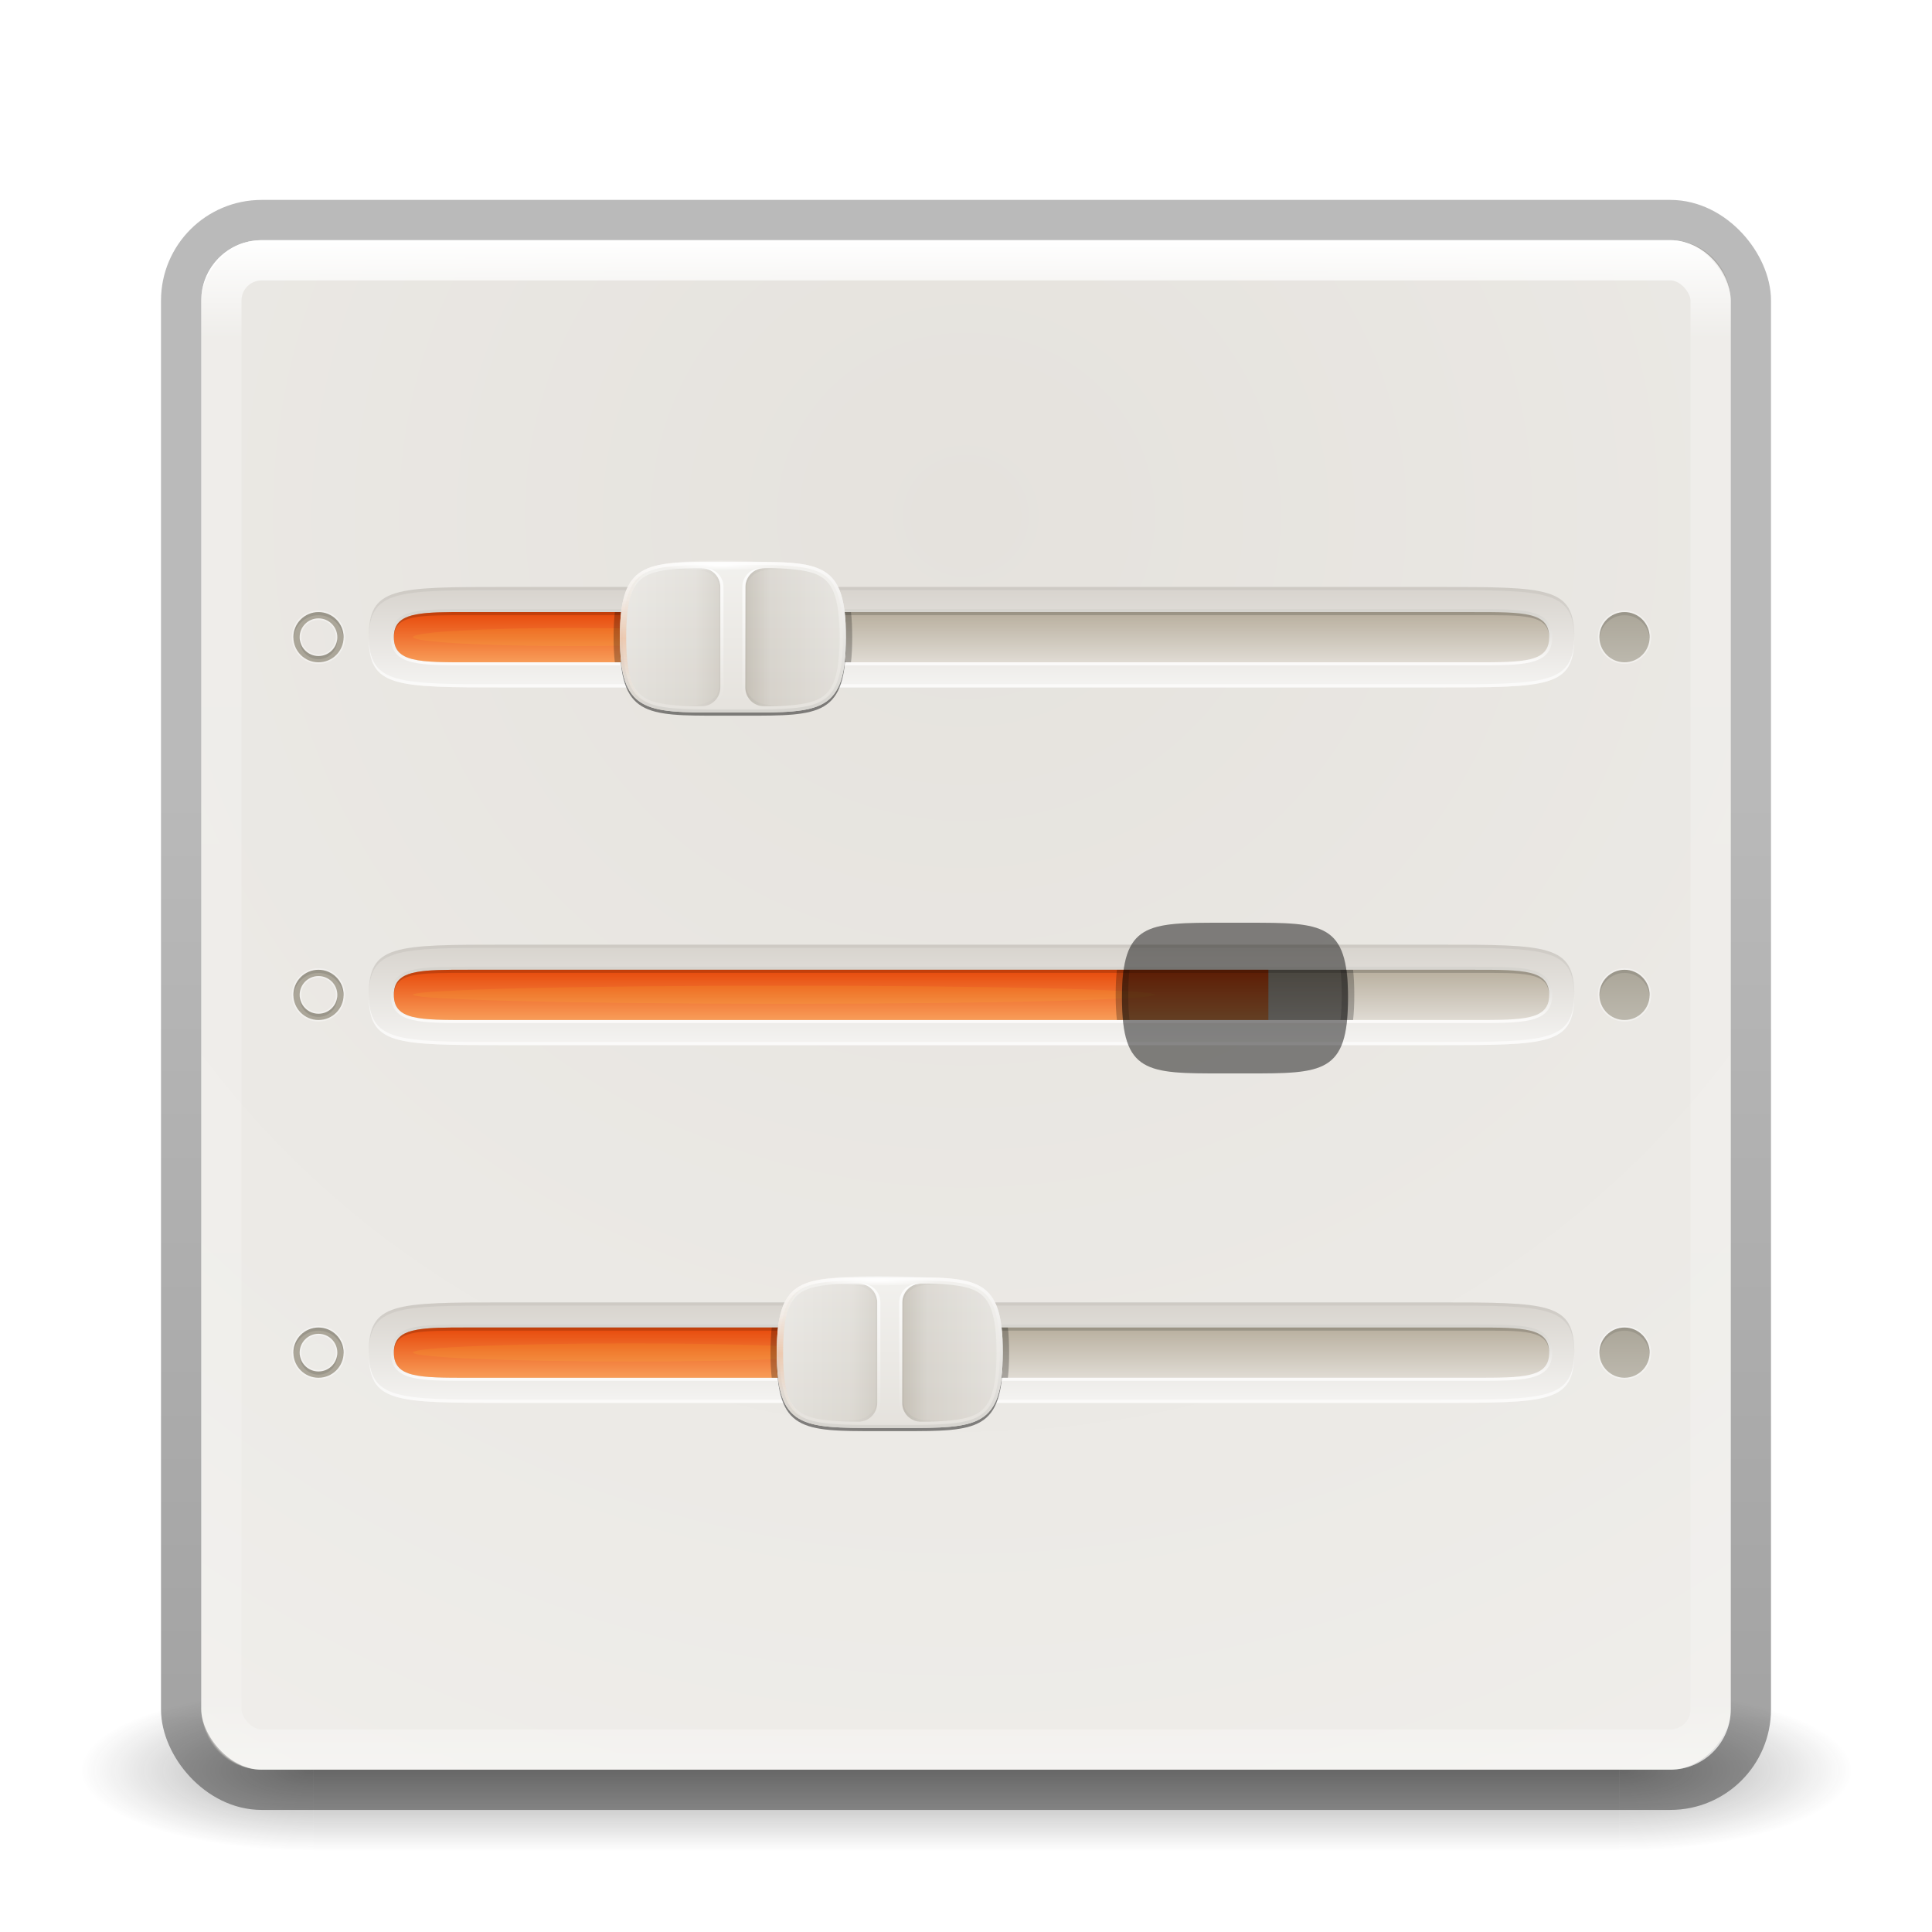 <?xml version="1.0" encoding="UTF-8" standalone="no"?>
<!-- Created with Inkscape (http://www.inkscape.org/) -->

<svg
   xmlns:dc="http://purl.org/dc/elements/1.1/"
   xmlns:cc="http://creativecommons.org/ns#"
   xmlns:rdf="http://www.w3.org/1999/02/22-rdf-syntax-ns#"
   xmlns:svg="http://www.w3.org/2000/svg"
   xmlns="http://www.w3.org/2000/svg"
   xmlns:xlink="http://www.w3.org/1999/xlink"
   xmlns:sodipodi="http://sodipodi.sourceforge.net/DTD/sodipodi-0.dtd"
   xmlns:inkscape="http://www.inkscape.org/namespaces/inkscape"
   version="1.1"
   width="48"
   height="48"
   id="svg4117"
   inkscape:version="0.48.4 r9939"
   sodipodi:docname="applications-boardgames.svg">
  <sodipodi:namedview
     pagecolor="#ffffff"
     bordercolor="#666666"
     borderopacity="1"
     objecttolerance="10"
     gridtolerance="10"
     guidetolerance="10"
     inkscape:pageopacity="0"
     inkscape:pageshadow="2"
     inkscape:window-width="1855"
     inkscape:window-height="1056"
     id="namedview85"
     showgrid="true"
     inkscape:zoom="19.25"
     inkscape:cx="24"
     inkscape:cy="24"
     inkscape:window-x="65"
     inkscape:window-y="24"
     inkscape:window-maximized="1"
     inkscape:current-layer="svg4117">
    <inkscape:grid
       type="xygrid"
       id="grid4186" />
  </sodipodi:namedview>
  <defs
     id="defs4119">
    <linearGradient
       id="linearGradient3924">
      <stop
         id="stop3926"
         style="stop-color:#ffffff;stop-opacity:1"
         offset="0" />
      <stop
         id="stop3928"
         style="stop-color:#ffffff;stop-opacity:0.235"
         offset="0.063" />
      <stop
         id="stop3930"
         style="stop-color:#ffffff;stop-opacity:0.157"
         offset="0.951" />
      <stop
         id="stop3932"
         style="stop-color:#ffffff;stop-opacity:0.392"
         offset="1" />
    </linearGradient>
    <radialGradient
       cx="4.993"
       cy="43.5"
       r="2.5"
       fx="4.993"
       fy="43.5"
       id="radialGradient2873-966-168"
       xlink:href="#linearGradient3688-166-749"
       gradientUnits="userSpaceOnUse"
       gradientTransform="matrix(2.004,0,0,1.4,27.988,-17.4)" />
    <linearGradient
       id="linearGradient3688-166-749">
      <stop
         id="stop2883"
         style="stop-color:#181818;stop-opacity:1"
         offset="0" />
      <stop
         id="stop2885"
         style="stop-color:#181818;stop-opacity:0"
         offset="1" />
    </linearGradient>
    <radialGradient
       cx="4.993"
       cy="43.5"
       r="2.5"
       fx="4.993"
       fy="43.5"
       id="radialGradient2875-742-326"
       xlink:href="#linearGradient3688-464-309"
       gradientUnits="userSpaceOnUse"
       gradientTransform="matrix(2.004,0,0,1.4,-20.012,-104.4)" />
    <linearGradient
       id="linearGradient3688-464-309">
      <stop
         id="stop2889"
         style="stop-color:#181818;stop-opacity:1"
         offset="0" />
      <stop
         id="stop2891"
         style="stop-color:#181818;stop-opacity:0"
         offset="1" />
    </linearGradient>
    <linearGradient
       x1="25.058"
       y1="47.028"
       x2="25.058"
       y2="39.999"
       id="linearGradient2877-634-617"
       xlink:href="#linearGradient3702-501-757"
       gradientUnits="userSpaceOnUse" />
    <linearGradient
       id="linearGradient3702-501-757">
      <stop
         id="stop2895"
         style="stop-color:#181818;stop-opacity:0"
         offset="0" />
      <stop
         id="stop2897"
         style="stop-color:#181818;stop-opacity:1"
         offset="0.5" />
      <stop
         id="stop2899"
         style="stop-color:#181818;stop-opacity:0"
         offset="1" />
    </linearGradient>
    <filter
       color-interpolation-filters="sRGB"
       id="filter3831">
      <feGaussianBlur
         stdDeviation="0.637"
         id="feGaussianBlur3833" />
    </filter>
    <clipPath
       id="clipPath3823">
      <path
         d="M 108.812,58 C 107.254,58 106,59.254 106,60.812 l 0,24.375 C 106,86.746 107.254,88 108.812,88 l 24.375,0 C 134.746,88 136,86.746 136,85.188 l 0,-24.375 C 136,59.254 134.746,58 133.188,58 l -24.375,0 z m 7.188,4.5 10,0 0,8.75 5,0 -10,13.75 -10,-13.75 5,0 0,-8.75 z"
         inkscape:connector-curvature="0"
         id="path3825"
         style="fill:#ffffff;fill-opacity:1;stroke:none" />
    </clipPath>
    <linearGradient
       x1="65.263"
       y1="64.205"
       x2="65.263"
       y2="50.069"
       id="linearGradient3812"
       xlink:href="#linearGradient5010"
       gradientUnits="userSpaceOnUse"
       gradientTransform="matrix(0.625,0,0,0.625,78.5,32.25)" />
    <filter
       color-interpolation-filters="sRGB"
       id="filter3806">
      <feGaussianBlur
         stdDeviation="1.2"
         id="feGaussianBlur3808" />
    </filter>
    <linearGradient
       x1="70"
       y1="54"
       x2="70"
       y2="75.095"
       id="linearGradient3788"
       xlink:href="#linearGradient3737"
       gradientUnits="userSpaceOnUse"
       gradientTransform="translate(0,4)" />
    <linearGradient
       x1="56"
       y1="72"
       x2="88"
       y2="72"
       id="linearGradient3773"
       xlink:href="#linearGradient3778"
       gradientUnits="userSpaceOnUse"
       gradientTransform="matrix(0.938,0,0,0.938,-140.5,3.5)" />
    <linearGradient
       x1="65.263"
       y1="64.205"
       x2="65.263"
       y2="50.069"
       id="linearGradient3832"
       xlink:href="#linearGradient3737"
       gradientUnits="userSpaceOnUse"
       gradientTransform="matrix(0.625,0,0,0.625,28.5,31.25)" />
    <filter
       color-interpolation-filters="sRGB"
       id="filter3174">
      <feGaussianBlur
         stdDeviation="1.71"
         id="feGaussianBlur3176" />
    </filter>
    <linearGradient
       id="linearGradient3737">
      <stop
         id="stop3739"
         style="stop-color:#ffffff;stop-opacity:1"
         offset="0" />
      <stop
         id="stop3741"
         style="stop-color:#ffffff;stop-opacity:0"
         offset="1" />
    </linearGradient>
    <linearGradient
       x1="45.448"
       y1="92.54"
       x2="45.448"
       y2="7.017"
       id="ButtonShadow"
       gradientUnits="userSpaceOnUse"
       gradientTransform="scale(1.006,0.994)">
      <stop
         id="stop3750"
         style="stop-color:#000000;stop-opacity:1"
         offset="0" />
      <stop
         id="stop3752"
         style="stop-color:#000000;stop-opacity:0.588"
         offset="1" />
    </linearGradient>
    <linearGradient
       id="linearGradient5010">
      <stop
         id="stop5012"
         style="stop-color:#000000;stop-opacity:1"
         offset="0" />
      <stop
         id="stop5014"
         style="stop-color:#000000;stop-opacity:0"
         offset="1" />
    </linearGradient>
    <linearGradient
       id="linearGradient3778">
      <stop
         id="stop3780"
         style="stop-color:#499119;stop-opacity:1"
         offset="0" />
      <stop
         id="stop3782"
         style="stop-color:#8fd625;stop-opacity:1"
         offset="1" />
    </linearGradient>
    <linearGradient
       x1="24"
       y1="5"
       x2="24"
       y2="43"
       id="linearGradient3084"
       xlink:href="#linearGradient3924"
       gradientUnits="userSpaceOnUse"
       gradientTransform="translate(2.4e-6,0.967)" />
    <linearGradient
       id="linearGradient5455-1">
      <stop
         id="stop5457-8"
         offset="0"
         style="stop-color:#dcc383;stop-opacity:0;" />
      <stop
         style="stop-color:#dcc383;stop-opacity:1"
         offset="0.172"
         id="stop5469-5" />
      <stop
         style="stop-color:#856101;stop-opacity:1"
         offset="0.279"
         id="stop5467-6" />
      <stop
         style="stop-color:#fef3b1;stop-opacity:1"
         offset="0.657"
         id="stop5465-87" />
      <stop
         style="stop-color:#fff4b0;stop-opacity:1"
         offset="0.833"
         id="stop5463-81" />
      <stop
         id="stop5459-95"
         offset="1"
         style="stop-color:#7d5a00;stop-opacity:1" />
    </linearGradient>
    <linearGradient
       id="linearGradient3881-1-3">
      <stop
         style="stop-color:#2d2d2d;stop-opacity:1"
         offset="0"
         id="stop3883-6-7" />
      <stop
         style="stop-color:#3f3f3f;stop-opacity:1"
         offset="1"
         id="stop3885-2-3" />
    </linearGradient>
    <linearGradient
       id="linearGradient2867-449-88-871-390-598-476-591-434-148-57-177-641-289-620-227-114-444-680-744-4-8-69-5-4-8-426-2-9-1-4-965">
      <stop
         offset="0"
         style="stop-color:#f4f4f4;stop-opacity:1"
         id="stop4036" />
      <stop
         offset="1"
         style="stop-color:#d0d0d0;stop-opacity:1"
         id="stop4040" />
    </linearGradient>
    <radialGradient
       inkscape:collect="always"
       xlink:href="#linearGradient3797"
       id="radialGradient3309"
       gradientUnits="userSpaceOnUse"
       gradientTransform="matrix(1.8457043e-8,2.277,-2.349,-4.1952268e-8,43.846,-60.468)"
       cx="20.931"
       cy="8.45"
       fx="20.931"
       fy="8.45"
       r="20" />
    <linearGradient
       inkscape:collect="always"
       xlink:href="#linearGradient4549-4"
       id="linearGradient3306-4"
       gradientUnits="userSpaceOnUse"
       gradientTransform="translate(-64.737,15.067)"
       x1="30.643"
       y1="3.916"
       x2="30.643"
       y2="30.093" />
    <linearGradient
       id="linearGradient4549-4">
      <stop
         offset="0"
         style="stop-color:#000000;stop-opacity:0.272"
         id="stop4551-2" />
      <stop
         offset="1"
         style="stop-color:#000000;stop-opacity:0.368"
         id="stop4553-6" />
    </linearGradient>
    <linearGradient
       inkscape:collect="always"
       xlink:href="#linearGradient5455-1"
       id="linearGradient4172"
       gradientUnits="userSpaceOnUse"
       gradientTransform="matrix(1,0,0,1.167,-27.751,2.502)"
       x1="44.45"
       y1="13.714"
       x2="44.45"
       y2="16.699" />
    <linearGradient
       inkscape:collect="always"
       xlink:href="#linearGradient3881-1-3"
       id="linearGradient4180"
       gradientUnits="userSpaceOnUse"
       gradientTransform="matrix(1.571,0,0,1.686,-12.932,-15.225)"
       x1="24"
       y1="19.114"
       x2="24"
       y2="28.975" />
    <linearGradient
       id="linearGradient5455-1-63">
      <stop
         id="stop5457-8-46"
         offset="0"
         style="stop-color:#dcc383;stop-opacity:0;" />
      <stop
         style="stop-color:#dcc383;stop-opacity:1"
         offset="0.172"
         id="stop5469-5-8" />
      <stop
         style="stop-color:#856101;stop-opacity:1"
         offset="0.279"
         id="stop5467-6-7" />
      <stop
         style="stop-color:#fef3b1;stop-opacity:1"
         offset="0.657"
         id="stop5465-87-1" />
      <stop
         style="stop-color:#fff4b0;stop-opacity:1"
         offset="0.833"
         id="stop5463-81-1" />
      <stop
         id="stop5459-95-9"
         offset="1"
         style="stop-color:#7d5a00;stop-opacity:1" />
    </linearGradient>
    <linearGradient
       y2="16.699"
       x2="44.45"
       y1="13.714"
       x1="44.45"
       gradientTransform="matrix(1,0,0,1.167,-24.751,2.502)"
       gradientUnits="userSpaceOnUse"
       id="linearGradient4241"
       xlink:href="#linearGradient5455-1-63"
       inkscape:collect="always" />
    <linearGradient
       y2="16.699"
       x2="44.45"
       y1="13.714"
       x1="44.45"
       gradientTransform="matrix(1,0,0,1.167,-18.751,2.502)"
       gradientUnits="userSpaceOnUse"
       id="linearGradient4241-67"
       xlink:href="#linearGradient5455-1-63-5"
       inkscape:collect="always" />
    <linearGradient
       id="linearGradient5455-1-63-5">
      <stop
         id="stop5457-8-46-7"
         offset="0"
         style="stop-color:#dcc383;stop-opacity:0;" />
      <stop
         style="stop-color:#dcc383;stop-opacity:1"
         offset="0.172"
         id="stop5469-5-8-5" />
      <stop
         style="stop-color:#856101;stop-opacity:1"
         offset="0.279"
         id="stop5467-6-7-5" />
      <stop
         style="stop-color:#fef3b1;stop-opacity:1"
         offset="0.657"
         id="stop5465-87-1-5" />
      <stop
         style="stop-color:#fff4b0;stop-opacity:1"
         offset="0.833"
         id="stop5463-81-1-7" />
      <stop
         id="stop5459-95-9-4"
         offset="1"
         style="stop-color:#7d5a00;stop-opacity:1" />
    </linearGradient>
    <linearGradient
       id="linearGradient5455-1-61">
      <stop
         id="stop5457-8-33"
         offset="0"
         style="stop-color:#dcc383;stop-opacity:0;" />
      <stop
         style="stop-color:#dcc383;stop-opacity:1"
         offset="0.172"
         id="stop5469-5-3" />
      <stop
         style="stop-color:#856101;stop-opacity:1"
         offset="0.279"
         id="stop5467-6-56" />
      <stop
         style="stop-color:#fef3b1;stop-opacity:1"
         offset="0.657"
         id="stop5465-87-65" />
      <stop
         style="stop-color:#fff4b0;stop-opacity:1"
         offset="0.833"
         id="stop5463-81-8" />
      <stop
         id="stop5459-95-72"
         offset="1"
         style="stop-color:#7d5a00;stop-opacity:1" />
    </linearGradient>
    <linearGradient
       y2="16.699"
       x2="44.45"
       y1="13.714"
       x1="44.45"
       gradientTransform="matrix(1,0,0,1.167,-21.751,2.502)"
       gradientUnits="userSpaceOnUse"
       id="linearGradient4346"
       xlink:href="#linearGradient5455-1-61"
       inkscape:collect="always" />
    <linearGradient
       y2="16.699"
       x2="44.45"
       y1="13.714"
       x1="44.45"
       gradientTransform="matrix(1,0,0,1.167,-12.751,2.502)"
       gradientUnits="userSpaceOnUse"
       id="linearGradient4241-8"
       xlink:href="#linearGradient5455-1-63-0"
       inkscape:collect="always" />
    <linearGradient
       id="linearGradient5455-1-63-0">
      <stop
         id="stop5457-8-46-8"
         offset="0"
         style="stop-color:#dcc383;stop-opacity:0;" />
      <stop
         style="stop-color:#dcc383;stop-opacity:1"
         offset="0.172"
         id="stop5469-5-8-3" />
      <stop
         style="stop-color:#856101;stop-opacity:1"
         offset="0.279"
         id="stop5467-6-7-9" />
      <stop
         style="stop-color:#fef3b1;stop-opacity:1"
         offset="0.657"
         id="stop5465-87-1-2" />
      <stop
         style="stop-color:#fff4b0;stop-opacity:1"
         offset="0.833"
         id="stop5463-81-1-0" />
      <stop
         id="stop5459-95-9-8"
         offset="1"
         style="stop-color:#7d5a00;stop-opacity:1" />
    </linearGradient>
    <linearGradient
       id="linearGradient5455-1-9">
      <stop
         id="stop5457-8-5"
         offset="0"
         style="stop-color:#dcc383;stop-opacity:0;" />
      <stop
         style="stop-color:#dcc383;stop-opacity:1"
         offset="0.172"
         id="stop5469-5-56" />
      <stop
         style="stop-color:#856101;stop-opacity:1"
         offset="0.279"
         id="stop5467-6-2" />
      <stop
         style="stop-color:#fef3b1;stop-opacity:1"
         offset="0.657"
         id="stop5465-87-99" />
      <stop
         style="stop-color:#fff4b0;stop-opacity:1"
         offset="0.833"
         id="stop5463-81-82" />
      <stop
         id="stop5459-95-4"
         offset="1"
         style="stop-color:#7d5a00;stop-opacity:1" />
    </linearGradient>
    <linearGradient
       y2="16.699"
       x2="44.45"
       y1="13.714"
       x1="44.45"
       gradientTransform="matrix(1,0,0,1.167,-15.751,2.502)"
       gradientUnits="userSpaceOnUse"
       id="linearGradient4346-1"
       xlink:href="#linearGradient5455-1-9"
       inkscape:collect="always" />
    <linearGradient
       x1="23.064"
       y1="12.978"
       x2="23.064"
       y2="36.95"
       id="linearGradient3036"
       xlink:href="#linearGradient4311"
       gradientUnits="userSpaceOnUse"
       gradientTransform="matrix(1,0,0,-1,0.014,49.512)" />
    <linearGradient
       id="linearGradient4311">
      <stop
         id="stop4313"
         style="stop-color:#000000;stop-opacity:1"
         offset="0" />
      <stop
         id="stop4315"
         style="stop-color:#000000;stop-opacity:0"
         offset="1" />
    </linearGradient>
    <linearGradient
       gradientTransform="translate(0.014,-0.5)"
       x1="23.064"
       y1="12.978"
       x2="23.064"
       y2="36.95"
       id="linearGradient3039"
       xlink:href="#linearGradient4311"
       gradientUnits="userSpaceOnUse" />
    <linearGradient
       id="linearGradient3210">
      <stop
         id="stop3212"
         style="stop-color:#000000;stop-opacity:1"
         offset="0" />
      <stop
         id="stop3214"
         style="stop-color:#000000;stop-opacity:0"
         offset="1" />
    </linearGradient>
    <linearGradient
       inkscape:collect="always"
       xlink:href="#linearGradient3797"
       id="linearGradient3803"
       x1="263.314"
       y1="476"
       x2="263.314"
       y2="0"
       gradientUnits="userSpaceOnUse" />
    <linearGradient
       id="linearGradient3797">
      <stop
         style="stop-color:#e5e2dd;stop-opacity:1;"
         offset="0"
         id="stop3799" />
      <stop
         style="stop-color:#f2f1ee;stop-opacity:1;"
         offset="1"
         id="stop3801" />
    </linearGradient>
    <filter
       color-interpolation-filters="sRGB"
       inkscape:collect="always"
       id="filter4439-1"
       x="-0.18"
       width="1.36"
       y="-0.18"
       height="1.36">
      <feGaussianBlur
         inkscape:collect="always"
         stdDeviation="1.2"
         id="feGaussianBlur4441-5" />
    </filter>
    <linearGradient
       inkscape:collect="always"
       xlink:href="#linearGradient4449-7"
       id="linearGradient5045-4"
       gradientUnits="userSpaceOnUse"
       gradientTransform="matrix(0,1,-1,0,564,-364)"
       x1="456"
       y1="100"
       x2="472"
       y2="100" />
    <linearGradient
       id="linearGradient4449-7">
      <stop
         style="stop-color:#aba699;stop-opacity:1;"
         offset="0"
         id="stop4451-1" />
      <stop
         style="stop-color:#bcb8ad;stop-opacity:1;"
         offset="1"
         id="stop4453-3" />
    </linearGradient>
    <linearGradient
       inkscape:collect="always"
       xlink:href="#linearGradient4449-7"
       id="linearGradient5043-6"
       gradientUnits="userSpaceOnUse"
       gradientTransform="matrix(0,1,-1,0,564,-364)"
       x1="456"
       y1="100"
       x2="472"
       y2="100" />
    <linearGradient
       id="linearGradient4785">
      <stop
         style="stop-color:#aba699;stop-opacity:1;"
         offset="0"
         id="stop4787" />
      <stop
         style="stop-color:#bcb8ad;stop-opacity:1;"
         offset="1"
         id="stop4789" />
    </linearGradient>
    <linearGradient
       inkscape:collect="always"
       xlink:href="#linearGradient4449-7"
       id="linearGradient5041-2"
       gradientUnits="userSpaceOnUse"
       gradientTransform="matrix(0,1,-1,0,564,-364)"
       x1="456"
       y1="100"
       x2="472"
       y2="100" />
    <linearGradient
       id="linearGradient4800">
      <stop
         style="stop-color:#aba699;stop-opacity:1;"
         offset="0"
         id="stop4802" />
      <stop
         style="stop-color:#bcb8ad;stop-opacity:1;"
         offset="1"
         id="stop4804" />
    </linearGradient>
    <filter
       color-interpolation-filters="sRGB"
       inkscape:collect="always"
       id="filter4525"
       x="-0.08"
       width="1.16"
       y="-0.12"
       height="1.24">
      <feGaussianBlur
         inkscape:collect="always"
         stdDeviation="2.4"
         id="feGaussianBlur4527" />
    </filter>
    <clipPath
       clipPathUnits="userSpaceOnUse"
       id="clipPath4200">
      <rect
         style="color:#000000;fill:#ff00ff;fill-opacity:1;fill-rule:nonzero;stroke:none;stroke-width:2;marker:none;visibility:visible;display:inline;overflow:visible;enable-background:accumulate"
         id="rect4202"
         width="104"
         height="16"
         x="128"
         y="116" />
    </clipPath>
    <filter
       color-interpolation-filters="sRGB"
       inkscape:collect="always"
       id="filter4533"
       x="-0.16"
       width="1.32"
       y="-0.24"
       height="1.48">
      <feGaussianBlur
         inkscape:collect="always"
         stdDeviation="4.8"
         id="feGaussianBlur4535" />
    </filter>
    <filter
       color-interpolation-filters="sRGB"
       inkscape:collect="always"
       id="filter4559">
      <feGaussianBlur
         inkscape:collect="always"
         stdDeviation="0.9"
         id="feGaussianBlur4561" />
    </filter>
    <linearGradient
       inkscape:collect="always"
       xlink:href="#linearGradient3797-6"
       id="linearGradient4740"
       gradientUnits="userSpaceOnUse"
       x1="192"
       y1="148"
       x2="192"
       y2="100" />
    <linearGradient
       id="linearGradient3797-6">
      <stop
         style="stop-color:#e5e2dd;stop-opacity:1;"
         offset="0"
         id="stop3799-1" />
      <stop
         style="stop-color:#f2f1ee;stop-opacity:1;"
         offset="1"
         id="stop3801-3" />
    </linearGradient>
    <linearGradient
       inkscape:collect="always"
       xlink:href="#linearGradient4259"
       id="linearGradient4742"
       gradientUnits="userSpaceOnUse"
       x1="145.938"
       y1="124"
       x2="176"
       y2="124" />
    <linearGradient
       id="linearGradient4259">
      <stop
         style="stop-color:#d9d6d0;stop-opacity:1;"
         offset="0"
         id="stop4261" />
      <stop
         id="stop4267"
         offset="0.736"
         style="stop-color:#bdb8ad;stop-opacity:1;" />
      <stop
         style="stop-color:#938a79;stop-opacity:1;"
         offset="1"
         id="stop4263" />
    </linearGradient>
    <linearGradient
       inkscape:collect="always"
       xlink:href="#linearGradient4293"
       id="linearGradient4744"
       gradientUnits="userSpaceOnUse"
       x1="176"
       y1="162"
       x2="160"
       y2="162" />
    <linearGradient
       inkscape:collect="always"
       id="linearGradient4293">
      <stop
         style="stop-color:#000000;stop-opacity:1;"
         offset="0"
         id="stop4295" />
      <stop
         style="stop-color:#000000;stop-opacity:0;"
         offset="1"
         id="stop4297" />
    </linearGradient>
    <clipPath
       clipPathUnits="userSpaceOnUse"
       id="clipPath4277">
      <path
         id="path4279"
         d="m 167.469,132 c -7.264,0.184 -12.351,0.786 -15.469,2.656 -2.111,1.266 -3.515,3.044 -4.531,6.094 -1.016,3.049 -1.531,7.357 -1.531,13.25 0,5.893 0.515,10.201 1.531,13.25 1.016,3.049 2.421,4.827 4.531,6.094 3.166,1.9 8.333,2.485 15.781,2.656 L 170,176 c 3.324,0 6,-2.676 6,-6 l 0,-32 c 0,-3.324 -2.676,-6 -6,-6 l -2.531,0 z"
         style="opacity:0.5;color:#000000;fill:#ff00ff;fill-opacity:1;fill-rule:nonzero;stroke:none;stroke-width:2;marker:none;visibility:visible;display:inline;overflow:visible;enable-background:accumulate"
         inkscape:connector-curvature="0" />
    </clipPath>
    <filter
       color-interpolation-filters="sRGB"
       inkscape:collect="always"
       id="filter4289">
      <feGaussianBlur
         inkscape:collect="always"
         stdDeviation="1.26"
         id="feGaussianBlur4291" />
    </filter>
    <linearGradient
       inkscape:collect="always"
       xlink:href="#linearGradient3838-0"
       id="linearGradient4746"
       gradientUnits="userSpaceOnUse"
       x1="192"
       y1="148"
       x2="192"
       y2="100" />
    <linearGradient
       id="linearGradient3838-0">
      <stop
         style="stop-color:#d6d4cf;stop-opacity:1"
         offset="0"
         id="stop3840-4" />
      <stop
         style="stop-color:#fbfaf9;stop-opacity:1"
         offset="1"
         id="stop3842-9" />
    </linearGradient>
    <linearGradient
       inkscape:collect="always"
       xlink:href="#linearGradient4259"
       id="linearGradient4748"
       gradientUnits="userSpaceOnUse"
       x1="145.938"
       y1="124"
       x2="176"
       y2="124" />
    <linearGradient
       id="linearGradient4840">
      <stop
         style="stop-color:#d9d6d0;stop-opacity:1;"
         offset="0"
         id="stop4842" />
      <stop
         id="stop4844"
         offset="0.736"
         style="stop-color:#bdb8ad;stop-opacity:1;" />
      <stop
         style="stop-color:#938a79;stop-opacity:1;"
         offset="1"
         id="stop4846" />
    </linearGradient>
    <linearGradient
       inkscape:collect="always"
       xlink:href="#linearGradient4293"
       id="linearGradient4750"
       gradientUnits="userSpaceOnUse"
       x1="176"
       y1="162"
       x2="160"
       y2="162" />
    <clipPath
       clipPathUnits="userSpaceOnUse"
       id="clipPath4855">
      <path
         id="path4857"
         d="m 167.469,132 c -7.264,0.184 -12.351,0.786 -15.469,2.656 -2.111,1.266 -3.515,3.044 -4.531,6.094 -1.016,3.049 -1.531,7.357 -1.531,13.25 0,5.893 0.515,10.201 1.531,13.25 1.016,3.049 2.421,4.827 4.531,6.094 3.166,1.9 8.333,2.485 15.781,2.656 L 170,176 c 3.324,0 6,-2.676 6,-6 l 0,-32 c 0,-3.324 -2.676,-6 -6,-6 l -2.531,0 z"
         style="opacity:0.5;color:#000000;fill:#ff00ff;fill-opacity:1;fill-rule:nonzero;stroke:none;stroke-width:2;marker:none;visibility:visible;display:inline;overflow:visible;enable-background:accumulate"
         inkscape:connector-curvature="0" />
    </clipPath>
    <linearGradient
       inkscape:collect="always"
       xlink:href="#linearGradient4382"
       id="linearGradient4752"
       gradientUnits="userSpaceOnUse"
       x1="176.676"
       y1="102.402"
       x2="176.676"
       y2="144.812" />
    <linearGradient
       inkscape:collect="always"
       id="linearGradient4382">
      <stop
         style="stop-color:#ffffff;stop-opacity:1;"
         offset="0"
         id="stop4384" />
      <stop
         style="stop-color:#ffffff;stop-opacity:0;"
         offset="1"
         id="stop4386" />
    </linearGradient>
    <linearGradient
       inkscape:collect="always"
       xlink:href="#linearGradient4382"
       id="linearGradient4754"
       gradientUnits="userSpaceOnUse"
       gradientTransform="matrix(-1,0,0,1,360,0)"
       x1="176.676"
       y1="102.402"
       x2="176.676"
       y2="144.812" />
    <radialGradient
       inkscape:collect="always"
       xlink:href="#linearGradient4505"
       id="radialGradient4756"
       gradientUnits="userSpaceOnUse"
       gradientTransform="matrix(1,0,0,7.402,0,-781.59)"
       cx="177.855"
       cy="122.095"
       fx="177.855"
       fy="122.095"
       r="2.69" />
    <linearGradient
       inkscape:collect="always"
       id="linearGradient4505">
      <stop
         style="stop-color:#ffffff;stop-opacity:1;"
         offset="0"
         id="stop4507" />
      <stop
         style="stop-color:#ffffff;stop-opacity:0;"
         offset="1"
         id="stop4509" />
    </linearGradient>
    <linearGradient
       inkscape:collect="always"
       xlink:href="#linearGradient4983"
       id="linearGradient4758"
       gradientUnits="userSpaceOnUse"
       spreadMethod="reflect"
       x1="192"
       y1="124.345"
       x2="192"
       y2="99.823" />
    <linearGradient
       id="linearGradient4983">
      <stop
         id="stop4985"
         offset="0"
         style="stop-color:#f18137;stop-opacity:1;" />
      <stop
         style="stop-color:#f18137;stop-opacity:0.15;"
         offset="0.5"
         id="stop4991" />
      <stop
         id="stop4987"
         offset="1"
         style="stop-color:#f1a737;stop-opacity:0;" />
    </linearGradient>
    <clipPath
       clipPathUnits="userSpaceOnUse"
       id="clipPath4887">
      <rect
         style="color:#000000;fill:#ff00ff;fill-opacity:1;fill-rule:nonzero;stroke:none;stroke-width:2;marker:none;visibility:visible;display:inline;overflow:visible;enable-background:accumulate"
         id="rect4889"
         width="104"
         height="16"
         x="128"
         y="116" />
    </clipPath>
    <linearGradient
       inkscape:collect="always"
       xlink:href="#linearGradient3797-6"
       id="linearGradient4899"
       gradientUnits="userSpaceOnUse"
       x1="192"
       y1="148"
       x2="192"
       y2="100" />
    <linearGradient
       id="linearGradient4901">
      <stop
         style="stop-color:#e5e2dd;stop-opacity:1;"
         offset="0"
         id="stop4903" />
      <stop
         style="stop-color:#f2f1ee;stop-opacity:1;"
         offset="1"
         id="stop4905" />
    </linearGradient>
    <linearGradient
       inkscape:collect="always"
       xlink:href="#linearGradient4259"
       id="linearGradient4907"
       gradientUnits="userSpaceOnUse"
       x1="145.938"
       y1="124"
       x2="176"
       y2="124" />
    <linearGradient
       id="linearGradient4909">
      <stop
         style="stop-color:#d9d6d0;stop-opacity:1;"
         offset="0"
         id="stop4911" />
      <stop
         id="stop4913"
         offset="0.736"
         style="stop-color:#bdb8ad;stop-opacity:1;" />
      <stop
         style="stop-color:#938a79;stop-opacity:1;"
         offset="1"
         id="stop4915" />
    </linearGradient>
    <linearGradient
       inkscape:collect="always"
       xlink:href="#linearGradient4293"
       id="linearGradient4917"
       gradientUnits="userSpaceOnUse"
       x1="176"
       y1="162"
       x2="160"
       y2="162" />
    <clipPath
       clipPathUnits="userSpaceOnUse"
       id="clipPath4925">
      <path
         id="path4927"
         d="m 167.469,132 c -7.264,0.184 -12.351,0.786 -15.469,2.656 -2.111,1.266 -3.515,3.044 -4.531,6.094 -1.016,3.049 -1.531,7.357 -1.531,13.25 0,5.893 0.515,10.201 1.531,13.25 1.016,3.049 2.421,4.827 4.531,6.094 3.166,1.9 8.333,2.485 15.781,2.656 L 170,176 c 3.324,0 6,-2.676 6,-6 l 0,-32 c 0,-3.324 -2.676,-6 -6,-6 l -2.531,0 z"
         style="opacity:0.5;color:#000000;fill:#ff00ff;fill-opacity:1;fill-rule:nonzero;stroke:none;stroke-width:2;marker:none;visibility:visible;display:inline;overflow:visible;enable-background:accumulate"
         inkscape:connector-curvature="0" />
    </clipPath>
    <linearGradient
       inkscape:collect="always"
       xlink:href="#linearGradient3838-0"
       id="linearGradient4933"
       gradientUnits="userSpaceOnUse"
       x1="192"
       y1="148"
       x2="192"
       y2="100" />
    <linearGradient
       id="linearGradient4935">
      <stop
         style="stop-color:#d6d4cf;stop-opacity:1"
         offset="0"
         id="stop4937" />
      <stop
         style="stop-color:#fbfaf9;stop-opacity:1"
         offset="1"
         id="stop4939" />
    </linearGradient>
    <linearGradient
       inkscape:collect="always"
       xlink:href="#linearGradient4259"
       id="linearGradient4941"
       gradientUnits="userSpaceOnUse"
       x1="145.938"
       y1="124"
       x2="176"
       y2="124" />
    <linearGradient
       id="linearGradient4943">
      <stop
         style="stop-color:#d9d6d0;stop-opacity:1;"
         offset="0"
         id="stop4945" />
      <stop
         id="stop4947"
         offset="0.736"
         style="stop-color:#bdb8ad;stop-opacity:1;" />
      <stop
         style="stop-color:#938a79;stop-opacity:1;"
         offset="1"
         id="stop4949" />
    </linearGradient>
    <linearGradient
       inkscape:collect="always"
       xlink:href="#linearGradient4293"
       id="linearGradient4951"
       gradientUnits="userSpaceOnUse"
       x1="176"
       y1="162"
       x2="160"
       y2="162" />
    <clipPath
       clipPathUnits="userSpaceOnUse"
       id="clipPath4959">
      <path
         id="path4961"
         d="m 167.469,132 c -7.264,0.184 -12.351,0.786 -15.469,2.656 -2.111,1.266 -3.515,3.044 -4.531,6.094 -1.016,3.049 -1.531,7.357 -1.531,13.25 0,5.893 0.515,10.201 1.531,13.25 1.016,3.049 2.421,4.827 4.531,6.094 3.166,1.9 8.333,2.485 15.781,2.656 L 170,176 c 3.324,0 6,-2.676 6,-6 l 0,-32 c 0,-3.324 -2.676,-6 -6,-6 l -2.531,0 z"
         style="opacity:0.5;color:#000000;fill:#ff00ff;fill-opacity:1;fill-rule:nonzero;stroke:none;stroke-width:2;marker:none;visibility:visible;display:inline;overflow:visible;enable-background:accumulate"
         inkscape:connector-curvature="0" />
    </clipPath>
    <linearGradient
       inkscape:collect="always"
       xlink:href="#linearGradient4382"
       id="linearGradient4967"
       gradientUnits="userSpaceOnUse"
       x1="176.676"
       y1="102.402"
       x2="176.676"
       y2="144.812" />
    <linearGradient
       inkscape:collect="always"
       xlink:href="#linearGradient4382"
       id="linearGradient4975"
       gradientUnits="userSpaceOnUse"
       gradientTransform="matrix(-1,0,0,1,360,0)"
       x1="176.676"
       y1="102.402"
       x2="176.676"
       y2="144.812" />
    <radialGradient
       inkscape:collect="always"
       xlink:href="#linearGradient4505"
       id="radialGradient4983"
       gradientUnits="userSpaceOnUse"
       gradientTransform="matrix(1,0,0,7.402,0,-781.59)"
       cx="177.855"
       cy="122.095"
       fx="177.855"
       fy="122.095"
       r="2.69" />
    <linearGradient
       inkscape:collect="always"
       xlink:href="#linearGradient4983"
       id="linearGradient4992"
       gradientUnits="userSpaceOnUse"
       spreadMethod="reflect"
       x1="192"
       y1="124.345"
       x2="192"
       y2="99.823" />
    <linearGradient
       id="linearGradient4994">
      <stop
         id="stop4996"
         offset="0"
         style="stop-color:#f18137;stop-opacity:1;" />
      <stop
         style="stop-color:#f18137;stop-opacity:0.15;"
         offset="0.5"
         id="stop4998" />
      <stop
         id="stop5000"
         offset="1"
         style="stop-color:#f1a737;stop-opacity:0;" />
    </linearGradient>
    <clipPath
       clipPathUnits="userSpaceOnUse"
       id="clipPath5006">
      <rect
         style="color:#000000;fill:#ff00ff;fill-opacity:1;fill-rule:nonzero;stroke:none;stroke-width:2;marker:none;visibility:visible;display:inline;overflow:visible;enable-background:accumulate"
         id="rect5008"
         width="104"
         height="16"
         x="128"
         y="116" />
    </clipPath>
    <linearGradient
       inkscape:collect="always"
       xlink:href="#linearGradient3797-6"
       id="linearGradient5018"
       gradientUnits="userSpaceOnUse"
       x1="192"
       y1="148"
       x2="192"
       y2="100" />
    <linearGradient
       id="linearGradient5020">
      <stop
         style="stop-color:#e5e2dd;stop-opacity:1;"
         offset="0"
         id="stop5022" />
      <stop
         style="stop-color:#f2f1ee;stop-opacity:1;"
         offset="1"
         id="stop5024" />
    </linearGradient>
    <linearGradient
       inkscape:collect="always"
       xlink:href="#linearGradient4259"
       id="linearGradient5026"
       gradientUnits="userSpaceOnUse"
       x1="145.938"
       y1="124"
       x2="176"
       y2="124" />
    <linearGradient
       id="linearGradient5028">
      <stop
         style="stop-color:#d9d6d0;stop-opacity:1;"
         offset="0"
         id="stop5030" />
      <stop
         id="stop5032"
         offset="0.736"
         style="stop-color:#bdb8ad;stop-opacity:1;" />
      <stop
         style="stop-color:#938a79;stop-opacity:1;"
         offset="1"
         id="stop5034" />
    </linearGradient>
    <linearGradient
       inkscape:collect="always"
       xlink:href="#linearGradient4293"
       id="linearGradient5036"
       gradientUnits="userSpaceOnUse"
       x1="176"
       y1="162"
       x2="160"
       y2="162" />
    <clipPath
       clipPathUnits="userSpaceOnUse"
       id="clipPath5044">
      <path
         id="path5046"
         d="m 167.469,132 c -7.264,0.184 -12.351,0.786 -15.469,2.656 -2.111,1.266 -3.515,3.044 -4.531,6.094 -1.016,3.049 -1.531,7.357 -1.531,13.25 0,5.893 0.515,10.201 1.531,13.25 1.016,3.049 2.421,4.827 4.531,6.094 3.166,1.9 8.333,2.485 15.781,2.656 L 170,176 c 3.324,0 6,-2.676 6,-6 l 0,-32 c 0,-3.324 -2.676,-6 -6,-6 l -2.531,0 z"
         style="opacity:0.5;color:#000000;fill:#ff00ff;fill-opacity:1;fill-rule:nonzero;stroke:none;stroke-width:2;marker:none;visibility:visible;display:inline;overflow:visible;enable-background:accumulate"
         inkscape:connector-curvature="0" />
    </clipPath>
    <linearGradient
       inkscape:collect="always"
       xlink:href="#linearGradient3838-0"
       id="linearGradient5052"
       gradientUnits="userSpaceOnUse"
       x1="192"
       y1="148"
       x2="192"
       y2="100" />
    <linearGradient
       id="linearGradient5054">
      <stop
         style="stop-color:#d6d4cf;stop-opacity:1"
         offset="0"
         id="stop5056" />
      <stop
         style="stop-color:#fbfaf9;stop-opacity:1"
         offset="1"
         id="stop5058" />
    </linearGradient>
    <linearGradient
       inkscape:collect="always"
       xlink:href="#linearGradient4259"
       id="linearGradient5060"
       gradientUnits="userSpaceOnUse"
       x1="145.938"
       y1="124"
       x2="176"
       y2="124" />
    <linearGradient
       id="linearGradient5062">
      <stop
         style="stop-color:#d9d6d0;stop-opacity:1;"
         offset="0"
         id="stop5064" />
      <stop
         id="stop5066"
         offset="0.736"
         style="stop-color:#bdb8ad;stop-opacity:1;" />
      <stop
         style="stop-color:#938a79;stop-opacity:1;"
         offset="1"
         id="stop5068" />
    </linearGradient>
    <linearGradient
       inkscape:collect="always"
       xlink:href="#linearGradient4293"
       id="linearGradient5070"
       gradientUnits="userSpaceOnUse"
       x1="176"
       y1="162"
       x2="160"
       y2="162" />
    <clipPath
       clipPathUnits="userSpaceOnUse"
       id="clipPath5078">
      <path
         id="path5080"
         d="m 167.469,132 c -7.264,0.184 -12.351,0.786 -15.469,2.656 -2.111,1.266 -3.515,3.044 -4.531,6.094 -1.016,3.049 -1.531,7.357 -1.531,13.25 0,5.893 0.515,10.201 1.531,13.25 1.016,3.049 2.421,4.827 4.531,6.094 3.166,1.9 8.333,2.485 15.781,2.656 L 170,176 c 3.324,0 6,-2.676 6,-6 l 0,-32 c 0,-3.324 -2.676,-6 -6,-6 l -2.531,0 z"
         style="opacity:0.5;color:#000000;fill:#ff00ff;fill-opacity:1;fill-rule:nonzero;stroke:none;stroke-width:2;marker:none;visibility:visible;display:inline;overflow:visible;enable-background:accumulate"
         inkscape:connector-curvature="0" />
    </clipPath>
    <linearGradient
       inkscape:collect="always"
       xlink:href="#linearGradient4382"
       id="linearGradient5086"
       gradientUnits="userSpaceOnUse"
       x1="176.676"
       y1="102.402"
       x2="176.676"
       y2="144.812" />
    <linearGradient
       inkscape:collect="always"
       xlink:href="#linearGradient4382"
       id="linearGradient5094"
       gradientUnits="userSpaceOnUse"
       gradientTransform="matrix(-1,0,0,1,360,0)"
       x1="176.676"
       y1="102.402"
       x2="176.676"
       y2="144.812" />
    <radialGradient
       inkscape:collect="always"
       xlink:href="#linearGradient4505"
       id="radialGradient5102"
       gradientUnits="userSpaceOnUse"
       gradientTransform="matrix(1,0,0,7.402,0,-781.59)"
       cx="177.855"
       cy="122.095"
       fx="177.855"
       fy="122.095"
       r="2.69" />
    <linearGradient
       inkscape:collect="always"
       xlink:href="#linearGradient4983"
       id="linearGradient5110"
       gradientUnits="userSpaceOnUse"
       spreadMethod="reflect"
       x1="192"
       y1="124.345"
       x2="192"
       y2="99.823" />
    <linearGradient
       id="linearGradient5112">
      <stop
         id="stop5114"
         offset="0"
         style="stop-color:#f18137;stop-opacity:1;" />
      <stop
         style="stop-color:#f18137;stop-opacity:0.15;"
         offset="0.5"
         id="stop5116" />
      <stop
         id="stop5118"
         offset="1"
         style="stop-color:#f1a737;stop-opacity:0;" />
    </linearGradient>
    <linearGradient
       inkscape:collect="always"
       xlink:href="#linearGradient3822"
       id="linearGradient4143"
       gradientUnits="userSpaceOnUse"
       gradientTransform="matrix(1,0,0,0.667,0,33.333)"
       x1="176.647"
       y1="75.433"
       x2="176.647"
       y2="122.948" />
    <linearGradient
       id="linearGradient3822">
      <stop
         style="stop-color:#d7d3cd;stop-opacity:1;"
         offset="0"
         id="stop3824" />
      <stop
         style="stop-color:#f4f3f1;stop-opacity:1;"
         offset="1"
         id="stop3826" />
    </linearGradient>
    <linearGradient
       inkscape:collect="always"
       xlink:href="#linearGradient3838"
       id="linearGradient4145"
       gradientUnits="userSpaceOnUse"
       gradientTransform="matrix(1,0,0,0.664,0.043,33.593)"
       x1="176.521"
       y1="87.922"
       x2="176.521"
       y2="111.973" />
    <linearGradient
       id="linearGradient3838">
      <stop
         style="stop-color:#e7490b;stop-opacity:1;"
         offset="0"
         id="stop3840" />
      <stop
         style="stop-color:#f89c58;stop-opacity:1;"
         offset="1"
         id="stop3842" />
    </linearGradient>
    <linearGradient
       inkscape:collect="always"
       xlink:href="#linearGradient3838-0"
       id="linearGradient4147"
       gradientUnits="userSpaceOnUse"
       gradientTransform="matrix(1,0,0,0.664,0.043,33.593)"
       x1="176.521"
       y1="87.922"
       x2="176.521"
       y2="111.973" />
    <linearGradient
       id="linearGradient5129">
      <stop
         style="stop-color:#d6d4cf;stop-opacity:1"
         offset="0"
         id="stop5131" />
      <stop
         style="stop-color:#fbfaf9;stop-opacity:1"
         offset="1"
         id="stop5133" />
    </linearGradient>
    <linearGradient
       inkscape:collect="always"
       xlink:href="#linearGradient4043"
       id="linearGradient4149"
       gradientUnits="userSpaceOnUse"
       gradientTransform="matrix(1,0,0,0.664,0.043,33.593)"
       x1="176.521"
       y1="87.922"
       x2="176.521"
       y2="111.973" />
    <linearGradient
       id="linearGradient4043">
      <stop
         id="stop4045"
         offset="0"
         style="stop-color:#a4967d;stop-opacity:1;" />
      <stop
         id="stop4047"
         offset="1"
         style="stop-color:#cdc6ba;stop-opacity:1;" />
    </linearGradient>
    <linearGradient
       inkscape:collect="always"
       xlink:href="#linearGradient3838"
       id="linearGradient4151"
       gradientUnits="userSpaceOnUse"
       gradientTransform="matrix(1,0,0,0.664,0.043,33.593)"
       x1="176.521"
       y1="87.922"
       x2="176.521"
       y2="111.973" />
    <linearGradient
       id="linearGradient5140">
      <stop
         style="stop-color:#e7490b;stop-opacity:1;"
         offset="0"
         id="stop5142" />
      <stop
         style="stop-color:#f89c58;stop-opacity:1;"
         offset="1"
         id="stop5144" />
    </linearGradient>
    <clipPath
       clipPathUnits="userSpaceOnUse"
       id="clipPath4022">
      <path
         d="m 96,92 c -16,0 -24,0 -24,8 0,8 8,8 24,8 l 320,0 c 16,0 24,0 24,-8 0,-8 -8,-8 -24,-8 L 96,92 z"
         id="path4024"
         style="color:#000000;fill:#ff00ff;fill-opacity:1;fill-rule:nonzero;stroke:none;stroke-width:2;marker:none;visibility:visible;display:inline;overflow:visible;enable-background:accumulate"
         inkscape:original="M 96 92 C 80 92 72 92 72 100 C 72 108 80 108 96 108 L 416 108 C 432 108 440 108 440 100 C 440 92 432 92 416 92 L 96 92 z "
         inkscape:radius="0"
         sodipodi:type="inkscape:offset" />
    </clipPath>
    <filter
       color-interpolation-filters="sRGB"
       inkscape:collect="always"
       id="filter4030">
      <feGaussianBlur
         inkscape:collect="always"
         stdDeviation="1.04"
         id="feGaussianBlur4032" />
    </filter>
    <filter
       color-interpolation-filters="sRGB"
       inkscape:collect="always"
       id="filter5228-9"
       x="-0.051"
       width="1.101"
       y="-0.897"
       height="2.793">
      <feGaussianBlur
         inkscape:collect="always"
         stdDeviation="2.155"
         id="feGaussianBlur5230-6" />
    </filter>
    <linearGradient
       inkscape:collect="always"
       xlink:href="#linearGradient3822"
       id="linearGradient4077"
       gradientUnits="userSpaceOnUse"
       gradientTransform="matrix(1,0,0,0.667,0,33.333)"
       x1="176.647"
       y1="75.433"
       x2="176.647"
       y2="122.948" />
    <linearGradient
       id="linearGradient5153">
      <stop
         style="stop-color:#d7d3cd;stop-opacity:1;"
         offset="0"
         id="stop5155" />
      <stop
         style="stop-color:#f4f3f1;stop-opacity:1;"
         offset="1"
         id="stop5157" />
    </linearGradient>
    <linearGradient
       inkscape:collect="always"
       xlink:href="#linearGradient3838"
       id="linearGradient4079"
       gradientUnits="userSpaceOnUse"
       gradientTransform="matrix(1,0,0,0.664,0.043,33.593)"
       x1="176.521"
       y1="87.922"
       x2="176.521"
       y2="111.973" />
    <linearGradient
       id="linearGradient5160">
      <stop
         style="stop-color:#e7490b;stop-opacity:1;"
         offset="0"
         id="stop5162" />
      <stop
         style="stop-color:#f89c58;stop-opacity:1;"
         offset="1"
         id="stop5164" />
    </linearGradient>
    <linearGradient
       inkscape:collect="always"
       xlink:href="#linearGradient3838-0"
       id="linearGradient4081"
       gradientUnits="userSpaceOnUse"
       gradientTransform="matrix(1,0,0,0.664,0.043,33.593)"
       x1="176.521"
       y1="87.922"
       x2="176.521"
       y2="111.973" />
    <linearGradient
       id="linearGradient5167">
      <stop
         style="stop-color:#d6d4cf;stop-opacity:1"
         offset="0"
         id="stop5169" />
      <stop
         style="stop-color:#fbfaf9;stop-opacity:1"
         offset="1"
         id="stop5171" />
    </linearGradient>
    <linearGradient
       inkscape:collect="always"
       xlink:href="#linearGradient4043"
       id="linearGradient4083"
       gradientUnits="userSpaceOnUse"
       gradientTransform="matrix(1,0,0,0.664,0.043,33.593)"
       x1="176.521"
       y1="87.922"
       x2="176.521"
       y2="111.973" />
    <linearGradient
       id="linearGradient5174">
      <stop
         id="stop5176"
         offset="0"
         style="stop-color:#a4967d;stop-opacity:1;" />
      <stop
         id="stop5178"
         offset="1"
         style="stop-color:#cdc6ba;stop-opacity:1;" />
    </linearGradient>
    <linearGradient
       inkscape:collect="always"
       xlink:href="#linearGradient3838"
       id="linearGradient4085"
       gradientUnits="userSpaceOnUse"
       gradientTransform="matrix(1,0,0,0.664,0.043,33.593)"
       x1="176.521"
       y1="87.922"
       x2="176.521"
       y2="111.973" />
    <linearGradient
       id="linearGradient5181">
      <stop
         style="stop-color:#e7490b;stop-opacity:1;"
         offset="0"
         id="stop5183" />
      <stop
         style="stop-color:#f89c58;stop-opacity:1;"
         offset="1"
         id="stop5185" />
    </linearGradient>
    <clipPath
       clipPathUnits="userSpaceOnUse"
       id="clipPath5187">
      <path
         d="m 96,92 c -16,0 -24,0 -24,8 0,8 8,8 24,8 l 320,0 c 16,0 24,0 24,-8 0,-8 -8,-8 -24,-8 L 96,92 z"
         id="path5189"
         style="color:#000000;fill:#ff00ff;fill-opacity:1;fill-rule:nonzero;stroke:none;stroke-width:2;marker:none;visibility:visible;display:inline;overflow:visible;enable-background:accumulate"
         inkscape:original="M 96 92 C 80 92 72 92 72 100 C 72 108 80 108 96 108 L 416 108 C 432 108 440 108 440 100 C 440 92 432 92 416 92 L 96 92 z "
         inkscape:radius="0"
         sodipodi:type="inkscape:offset" />
    </clipPath>
    <filter
       color-interpolation-filters="sRGB"
       inkscape:collect="always"
       id="filter5228-1"
       x="-0.051"
       width="1.101"
       y="-0.897"
       height="2.793">
      <feGaussianBlur
         inkscape:collect="always"
         stdDeviation="2.155"
         id="feGaussianBlur5230-7" />
    </filter>
    <linearGradient
       inkscape:collect="always"
       xlink:href="#linearGradient3822"
       id="linearGradient5031"
       gradientUnits="userSpaceOnUse"
       gradientTransform="matrix(1,0,0,0.667,0,33.333)"
       x1="176.647"
       y1="75.433"
       x2="176.647"
       y2="122.948" />
    <linearGradient
       id="linearGradient5198">
      <stop
         style="stop-color:#d7d3cd;stop-opacity:1;"
         offset="0"
         id="stop5200" />
      <stop
         style="stop-color:#f4f3f1;stop-opacity:1;"
         offset="1"
         id="stop5202" />
    </linearGradient>
    <linearGradient
       inkscape:collect="always"
       xlink:href="#linearGradient3838"
       id="linearGradient5033"
       gradientUnits="userSpaceOnUse"
       gradientTransform="matrix(1,0,0,0.664,0.043,33.593)"
       x1="176.521"
       y1="87.922"
       x2="176.521"
       y2="111.973" />
    <linearGradient
       id="linearGradient5205">
      <stop
         style="stop-color:#e7490b;stop-opacity:1;"
         offset="0"
         id="stop5207" />
      <stop
         style="stop-color:#f89c58;stop-opacity:1;"
         offset="1"
         id="stop5209" />
    </linearGradient>
    <linearGradient
       inkscape:collect="always"
       xlink:href="#linearGradient3838-0"
       id="linearGradient5035"
       gradientUnits="userSpaceOnUse"
       gradientTransform="matrix(1,0,0,0.664,0.043,33.593)"
       x1="176.521"
       y1="87.922"
       x2="176.521"
       y2="111.973" />
    <linearGradient
       id="linearGradient5212">
      <stop
         style="stop-color:#d6d4cf;stop-opacity:1"
         offset="0"
         id="stop5214" />
      <stop
         style="stop-color:#fbfaf9;stop-opacity:1"
         offset="1"
         id="stop5216" />
    </linearGradient>
    <linearGradient
       inkscape:collect="always"
       xlink:href="#linearGradient5267"
       id="linearGradient5037"
       gradientUnits="userSpaceOnUse"
       gradientTransform="matrix(1,0,0,0.664,0.043,33.593)"
       x1="176.521"
       y1="87.922"
       x2="176.521"
       y2="111.973" />
    <linearGradient
       id="linearGradient5267">
      <stop
         style="stop-color:#a4967d;stop-opacity:1;"
         offset="0"
         id="stop5269" />
      <stop
         style="stop-color:#cdc6ba;stop-opacity:1;"
         offset="1"
         id="stop5271" />
    </linearGradient>
    <linearGradient
       inkscape:collect="always"
       xlink:href="#linearGradient3838"
       id="linearGradient5039"
       gradientUnits="userSpaceOnUse"
       gradientTransform="matrix(1,0,0,0.664,0.043,33.593)"
       x1="176.521"
       y1="87.922"
       x2="176.521"
       y2="111.973" />
    <linearGradient
       id="linearGradient5223">
      <stop
         style="stop-color:#e7490b;stop-opacity:1;"
         offset="0"
         id="stop5225" />
      <stop
         style="stop-color:#f89c58;stop-opacity:1;"
         offset="1"
         id="stop5227" />
    </linearGradient>
    <clipPath
       clipPathUnits="userSpaceOnUse"
       id="clipPath5229">
      <path
         d="m 96,92 c -16,0 -24,0 -24,8 0,8 8,8 24,8 l 320,0 c 16,0 24,0 24,-8 0,-8 -8,-8 -24,-8 L 96,92 z"
         id="path5231"
         style="color:#000000;fill:#ff00ff;fill-opacity:1;fill-rule:nonzero;stroke:none;stroke-width:2;marker:none;visibility:visible;display:inline;overflow:visible;enable-background:accumulate"
         inkscape:original="M 96 92 C 80 92 72 92 72 100 C 72 108 80 108 96 108 L 416 108 C 432 108 440 108 440 100 C 440 92 432 92 416 92 L 96 92 z "
         inkscape:radius="0"
         sodipodi:type="inkscape:offset" />
    </clipPath>
    <filter
       color-interpolation-filters="sRGB"
       inkscape:collect="always"
       id="filter5228"
       x="-0.051"
       width="1.101"
       y="-0.897"
       height="2.793">
      <feGaussianBlur
         inkscape:collect="always"
         stdDeviation="2.155"
         id="feGaussianBlur5230" />
    </filter>
    <linearGradient
       inkscape:collect="always"
       xlink:href="#linearGradient3797-6"
       id="linearGradient6178"
       gradientUnits="userSpaceOnUse"
       x1="192"
       y1="148"
       x2="192"
       y2="100" />
    <linearGradient
       inkscape:collect="always"
       xlink:href="#linearGradient4259"
       id="linearGradient6180"
       gradientUnits="userSpaceOnUse"
       x1="145.938"
       y1="124"
       x2="176"
       y2="124" />
    <linearGradient
       inkscape:collect="always"
       xlink:href="#linearGradient4293"
       id="linearGradient6182"
       gradientUnits="userSpaceOnUse"
       x1="176"
       y1="162"
       x2="160"
       y2="162" />
    <linearGradient
       inkscape:collect="always"
       xlink:href="#linearGradient3838-0"
       id="linearGradient6184"
       gradientUnits="userSpaceOnUse"
       x1="192"
       y1="148"
       x2="192"
       y2="100" />
    <linearGradient
       inkscape:collect="always"
       xlink:href="#linearGradient4259"
       id="linearGradient6186"
       gradientUnits="userSpaceOnUse"
       x1="145.938"
       y1="124"
       x2="176"
       y2="124" />
    <linearGradient
       inkscape:collect="always"
       xlink:href="#linearGradient4293"
       id="linearGradient6188"
       gradientUnits="userSpaceOnUse"
       x1="176"
       y1="162"
       x2="160"
       y2="162" />
    <linearGradient
       inkscape:collect="always"
       xlink:href="#linearGradient4382"
       id="linearGradient6190"
       gradientUnits="userSpaceOnUse"
       x1="176.676"
       y1="102.402"
       x2="176.676"
       y2="144.812" />
    <linearGradient
       inkscape:collect="always"
       xlink:href="#linearGradient4382"
       id="linearGradient6192"
       gradientUnits="userSpaceOnUse"
       gradientTransform="matrix(-1,0,0,1,360,0)"
       x1="176.676"
       y1="102.402"
       x2="176.676"
       y2="144.812" />
    <radialGradient
       inkscape:collect="always"
       xlink:href="#linearGradient4505"
       id="radialGradient6194"
       gradientUnits="userSpaceOnUse"
       gradientTransform="matrix(1,0,0,7.402,0,-781.59)"
       cx="177.855"
       cy="122.095"
       fx="177.855"
       fy="122.095"
       r="2.69" />
    <linearGradient
       inkscape:collect="always"
       xlink:href="#linearGradient4983"
       id="linearGradient6196"
       gradientUnits="userSpaceOnUse"
       spreadMethod="reflect"
       x1="192"
       y1="124.345"
       x2="192"
       y2="99.823" />
  </defs>
  <g
     transform="matrix(1.1,0,0,0.444,-2.4,25.111)"
     id="g2036"
     style="display:inline">
    <g
       transform="matrix(1.053,0,0,1.286,-1.263,-13.429)"
       id="g3712"
       style="opacity:0.4">
      <rect
         width="5"
         height="7"
         x="38"
         y="40"
         id="rect2801"
         style="fill:url(#radialGradient2873-966-168);fill-opacity:1;stroke:none" />
      <rect
         width="5"
         height="7"
         x="-10"
         y="-47"
         transform="scale(-1,-1)"
         id="rect3696"
         style="fill:url(#radialGradient2875-742-326);fill-opacity:1;stroke:none" />
      <rect
         width="28"
         height="7"
         x="10"
         y="40"
         id="rect3700"
         style="fill:url(#linearGradient2877-634-617);fill-opacity:1;stroke:none" />
    </g>
  </g>
  <rect
     width="38"
     height="38"
     x="5"
     y="-43.967"
     transform="scale(1,-1)"
     id="rect5505"
     style="color:#000000;fill:url(#radialGradient3309);fill-opacity:1.0;fill-rule:nonzero;stroke:none;stroke-width:1;marker:none;visibility:visible;display:inline;overflow:visible;enable-background:accumulate"
     rx="1.5"
     ry="1.5" />
  <rect
     width="39"
     height="39"
     rx="2"
     ry="2"
     x="4.5"
     y="5.467"
     id="rect5505-21"
     style="color:#000000;fill:none;fill-opacity:1;fill-rule:nonzero;stroke:url(#linearGradient3306-4);stroke-width:1;stroke-linecap:round;stroke-linejoin:round;stroke-miterlimit:4;stroke-opacity:1;stroke-dasharray:none;stroke-dashoffset:0;marker:none;visibility:visible;display:inline;overflow:visible;enable-background:accumulate" />
  <rect
     width="37"
     height="37"
     rx="1"
     ry="1"
     x="5.5"
     y="6.467"
     id="rect6741-2"
     style="fill:none;stroke:url(#linearGradient3084);stroke-width:1;stroke-linecap:round;stroke-linejoin:round;stroke-miterlimit:4;stroke-opacity:1;stroke-dasharray:none;stroke-dashoffset:0" />
  <g
     transform="translate(-135.857,-31.05)"
     id="layer2"
     style="display:none">
    <path
       d="M 11,7 48,5 85,7 c 3.324,0 6,2.676 6,6 l 0,73 c 0,3.324 -2.676,6 -6,6 L 11,92 C 7.676,92 5,89.324 5,86 L 5,13 C 5,9.676 7.676,7 11,7 z"
       inkscape:connector-curvature="0"
       id="rect3745"
       style="opacity:0.9;fill:url(#ButtonShadow);fill-opacity:1;fill-rule:nonzero;stroke:none;filter:url(#filter3174)" />
  </g>
  <g
     transform="translate(-135.857,-31.05)"
     id="layer4"
     style="display:none">
    <rect
       width="30"
       height="30"
       rx="2.812"
       ry="2.812"
       x="-86"
       y="56"
       transform="matrix(0,-1,1,0,0,4)"
       id="rect3790"
       style="opacity:0.6;fill:#000000;fill-opacity:1;stroke:none;filter:url(#filter3806)" />
    <rect
       width="30"
       height="30"
       rx="2.812"
       ry="2.812"
       x="-88"
       y="56"
       transform="matrix(0,-1,1,0,0,0)"
       id="rect2993"
       style="fill:url(#linearGradient3773);fill-opacity:1;stroke:none" />
    <path
       d="M 58.812,58 C 57.254,58 56,59.254 56,60.812 l 0,24.375 c 0,0.873 0.411,1.641 1.031,2.156 C 57.028,87.29 57,87.242 57,87.188 l 0,-24.375 C 57,61.254 58.171,60 59.625,60 l 22.75,0 C 83.829,60 85,61.254 85,62.812 l 0,24.375 c 0,0.055 -0.028,0.102 -0.031,0.156 C 85.589,86.829 86,86.061 86,85.188 l 0,-24.375 C 86,59.254 84.746,58 83.188,58 l -24.375,0 z"
       inkscape:connector-curvature="0"
       id="rect3775"
       style="opacity:0.5;fill:url(#linearGradient3788);fill-opacity:1;stroke:none" />
    <path
       d="m 116,63.5 0,8.75 -5,0 10,13.75 10,-13.75 -5,0 0,-8.75 -10,0 z"
       inkscape:connector-curvature="0"
       transform="translate(-50,0)"
       clip-path="url(#clipPath3823)"
       id="path3810"
       style="opacity:0.6;fill:url(#linearGradient3812);fill-opacity:1;fill-rule:nonzero;stroke:none;display:inline;filter:url(#filter3831)" />
    <path
       d="m 66,62.5 0,8.75 -5,0 10,13.75 10,-13.75 -5,0 0,-8.75 -10,0 z"
       inkscape:connector-curvature="0"
       id="path4278"
       style="fill:url(#linearGradient3832);fill-opacity:1;fill-rule:nonzero;stroke:none;display:inline" />
  </g>
  <g
     id="g4049"
     transform="matrix(0.078,0,0,0.078,4.169,8.031)">
    <path
       sodipodi:nodetypes="sssssss"
       inkscape:connector-curvature="0"
       id="rect3818"
       d="m 108,84 296,0 c 36,0 44,0 44,16 0,16 -8,16 -44,16 l -296,0 c -36,0 -44,0 -44,-16 0,-16 8,-16 44,-16 z"
       style="color:#000000;fill:url(#linearGradient5031);fill-opacity:1;fill-rule:nonzero;stroke:none;stroke-width:2;marker:none;visibility:visible;display:inline;overflow:visible;enable-background:accumulate" />
    <path
       sodipodi:nodetypes="czcczcc"
       inkscape:connector-curvature="0"
       id="path3942"
       d="m 96,92 c -16,0 -24,0 -24,8 0,8 8,8 24,8 l 320,0 c 16,0 24,0 24,-8 0,-8 -8,-8 -24,-8 z"
       style="color:#000000;fill:url(#linearGradient5033);fill-opacity:1;fill-rule:nonzero;stroke:none;stroke-width:2;marker:none;visibility:visible;display:inline;overflow:visible;enable-background:accumulate" />
    <path
       inkscape:connector-curvature="0"
       id="path3949"
       d="m 64,99.5 c -0.002,0.167 0,0.33 0,0.5 0,16 8,16 44,16 l 296,0 c 36,0 44,0 44,-16 0,-0.17 0.002,-0.333 0,-0.5 -0.171,15.495 -8.383,15.5 -44,15.5 l -296,0 C 72.383,115 64.171,114.995 64,99.5 z"
       style="opacity:0.6;color:#000000;fill:#ffffff;fill-opacity:1;fill-rule:nonzero;stroke:none;stroke-width:2;marker:none;visibility:visible;display:inline;overflow:visible;enable-background:accumulate" />
    <path
       id="path3958"
       d="m 108,84 c -36,0 -44,0 -44,16 0,0.17 -0.002,0.333 0,0.5 C 64.171,85.005 72.383,85 108,85 l 296,0 c 35.617,0 43.829,0.005 44,15.5 0.002,-0.167 0,-0.33 0,-0.5 0,-16 -8,-16 -44,-16 l -296,0 z"
       style="opacity:0.05;color:#000000;fill:#000000;fill-opacity:1;fill-rule:nonzero;stroke:none;stroke-width:2;marker:none;visibility:visible;display:inline;overflow:visible;enable-background:accumulate"
       inkscape:connector-curvature="0" />
    <path
       d="m 96,91.031 c -8,0 -13.998,-0.024 -18.219,1.031 -2.11,0.528 -3.823,1.332 -5,2.656 -1.177,1.324 -1.75,3.12 -1.75,5.281 0,2.161 0.573,3.957 1.75,5.281 1.177,1.324 2.89,2.129 5,2.656 C 82.002,108.993 88,108.969 96,108.969 l 320,0 c 8,0 13.998,0.024 18.219,-1.031 2.11,-0.528 3.823,-1.332 5,-2.656 1.177,-1.324 1.75,-3.12 1.75,-5.281 0,-2.161 -0.573,-3.957 -1.75,-5.281 -1.177,-1.324 -2.89,-2.129 -5,-2.656 C 429.998,91.007 424,91.031 416,91.031 l -320,0 z"
       id="path4009"
       style="color:#000000;fill:url(#linearGradient5035);fill-opacity:1;fill-rule:nonzero;stroke:none;stroke-width:2;marker:none;visibility:visible;display:inline;overflow:visible;enable-background:accumulate"
       inkscape:original="M 96 92 C 80 92 72 92 72 100 C 72 108 80 108 96 108 L 416 108 C 432 108 440 108 440 100 C 440 92 432 92 416 92 L 96 92 z "
       inkscape:radius="0.96505708"
       sodipodi:type="inkscape:offset" />
    <path
       d="m 96,92 c -16,0 -24,0 -24,8 0,8 8,8 24,8 l 320,0 c 16,0 24,0 24,-8 0,-8 -8,-8 -24,-8 L 96,92 z"
       id="path3971"
       style="opacity:0.6;color:#000000;fill:url(#linearGradient5037);fill-opacity:1;fill-rule:nonzero;stroke:none;stroke-width:2;marker:none;visibility:visible;display:inline;overflow:visible;enable-background:accumulate"
       inkscape:original="M 96 92 C 80 92 72 92 72 100 C 72 108 80 108 96 108 L 416 108 C 432 108 440 108 440 100 C 440 92 432 92 416 92 L 96 92 z "
       inkscape:radius="0"
       sodipodi:type="inkscape:offset" />
    <path
       id="path4034"
       d="M 90.375,92 C 78.125,92.109 72,93 72,100 c 0,8 8,8 24,8 l 84.562,0 0,-16 L 96,92 c -2,0 -3.875,-0.016 -5.625,0 z"
       style="color:#000000;fill:url(#linearGradient5039);fill-opacity:1;fill-rule:nonzero;stroke:none;stroke-width:2;marker:none;visibility:visible;display:inline;overflow:visible;enable-background:accumulate"
       inkscape:connector-curvature="0"
       sodipodi:nodetypes="sssccss" />
    <path
       clip-path="url(#clipPath4022)"
       sodipodi:nodetypes="sssssssssssssss"
       inkscape:connector-curvature="0"
       id="path4013"
       d="m 108,84 c -36,0 -44,0 -44,16 0,16 8,16 44,16 l 296,0 c 36,0 44,0 44,-16 0,-16 -8,-16 -44,-16 z M 90.375,93 C 92.125,92.984 94,93 96,93 l 320,0 c 16,0 24,-0.5 24,7.5 0,8 -8,7.5 -24,7.5 l -320,0 c -16,0 -24,0.5 -24,-7.5 0,-7 6.125,-7.391 18.375,-7.5 z"
       style="opacity:0.4;color:#000000;fill:#000000;fill-opacity:1;fill-rule:nonzero;stroke:none;stroke-width:2;marker:none;visibility:visible;display:inline;overflow:visible;filter:url(#filter4030);enable-background:accumulate" />
    <path
       sodipodi:type="arc"
       style="opacity:0.3;color:#000000;fill:#fff229;fill-opacity:1;fill-rule:nonzero;stroke:none;stroke-width:4;marker:none;visibility:visible;display:inline;overflow:visible;filter:url(#filter5228);enable-background:accumulate"
       id="path5222"
       sodipodi:cx="129.10593"
       sodipodi:cy="123.41632"
       sodipodi:rx="50.987007"
       sodipodi:ry="2.883584"
       d="m 180.093,123.416 c 0,1.593 -22.828,2.884 -50.987,2.884 -28.159,0 -50.987,-1.291 -50.987,-2.884 0,-1.593 22.828,-2.884 50.987,-2.884 28.159,0 50.987,1.291 50.987,2.884 z"
       transform="translate(0,-23.476)" />
  </g>
  <g
     id="g4059"
     transform="matrix(0.078,0,0,0.078,4.169,16.918)">
    <path
       style="color:#000000;fill:url(#linearGradient4077);fill-opacity:1;fill-rule:nonzero;stroke:none;stroke-width:2;marker:none;visibility:visible;display:inline;overflow:visible;enable-background:accumulate"
       d="m 108,84 296,0 c 36,0 44,0 44,16 0,16 -8,16 -44,16 l -296,0 c -36,0 -44,0 -44,-16 0,-16 8,-16 44,-16 z"
       id="path4061"
       inkscape:connector-curvature="0"
       sodipodi:nodetypes="sssssss" />
    <path
       style="color:#000000;fill:url(#linearGradient4079);fill-opacity:1;fill-rule:nonzero;stroke:none;stroke-width:2;marker:none;visibility:visible;display:inline;overflow:visible;enable-background:accumulate"
       d="m 96,92 c -16,0 -24,0 -24,8 0,8 8,8 24,8 l 320,0 c 16,0 24,0 24,-8 0,-8 -8,-8 -24,-8 z"
       id="path4063"
       inkscape:connector-curvature="0"
       sodipodi:nodetypes="czcczcc" />
    <path
       style="opacity:0.6;color:#000000;fill:#ffffff;fill-opacity:1;fill-rule:nonzero;stroke:none;stroke-width:2;marker:none;visibility:visible;display:inline;overflow:visible;enable-background:accumulate"
       d="m 64,99.5 c -0.002,0.167 0,0.33 0,0.5 0,16 8,16 44,16 l 296,0 c 36,0 44,0 44,-16 0,-0.17 0.002,-0.333 0,-0.5 -0.171,15.495 -8.383,15.5 -44,15.5 l -296,0 C 72.383,115 64.171,114.995 64,99.5 z"
       id="path4065"
       inkscape:connector-curvature="0" />
    <path
       style="opacity:0.05;color:#000000;fill:#000000;fill-opacity:1;fill-rule:nonzero;stroke:none;stroke-width:2;marker:none;visibility:visible;display:inline;overflow:visible;enable-background:accumulate"
       d="m 108,84 c -36,0 -44,0 -44,16 0,0.17 -0.002,0.333 0,0.5 C 64.171,85.005 72.383,85 108,85 l 296,0 c 35.617,0 43.829,0.005 44,15.5 0.002,-0.167 0,-0.33 0,-0.5 0,-16 -8,-16 -44,-16 l -296,0 z"
       id="path4067"
       inkscape:connector-curvature="0" />
    <path
       sodipodi:type="inkscape:offset"
       inkscape:radius="0.96505708"
       inkscape:original="M 96 92 C 80 92 72 92 72 100 C 72 108 80 108 96 108 L 416 108 C 432 108 440 108 440 100 C 440 92 432 92 416 92 L 96 92 z "
       style="color:#000000;fill:url(#linearGradient4081);fill-opacity:1;fill-rule:nonzero;stroke:none;stroke-width:2;marker:none;visibility:visible;display:inline;overflow:visible;enable-background:accumulate"
       id="path4069"
       d="m 96,91.031 c -8,0 -13.998,-0.024 -18.219,1.031 -2.11,0.528 -3.823,1.332 -5,2.656 -1.177,1.324 -1.75,3.12 -1.75,5.281 0,2.161 0.573,3.957 1.75,5.281 1.177,1.324 2.89,2.129 5,2.656 C 82.002,108.993 88,108.969 96,108.969 l 320,0 c 8,0 13.998,0.024 18.219,-1.031 2.11,-0.528 3.823,-1.332 5,-2.656 1.177,-1.324 1.75,-3.12 1.75,-5.281 0,-2.161 -0.573,-3.957 -1.75,-5.281 -1.177,-1.324 -2.89,-2.129 -5,-2.656 C 429.998,91.007 424,91.031 416,91.031 l -320,0 z" />
    <path
       sodipodi:type="inkscape:offset"
       inkscape:radius="0"
       inkscape:original="M 96 92 C 80 92 72 92 72 100 C 72 108 80 108 96 108 L 416 108 C 432 108 440 108 440 100 C 440 92 432 92 416 92 L 96 92 z "
       style="opacity:0.6;color:#000000;fill:url(#linearGradient4083);fill-opacity:1;fill-rule:nonzero;stroke:none;stroke-width:2;marker:none;visibility:visible;display:inline;overflow:visible;enable-background:accumulate"
       id="path4071"
       d="m 96,92 c -16,0 -24,0 -24,8 0,8 8,8 24,8 l 320,0 c 16,0 24,0 24,-8 0,-8 -8,-8 -24,-8 L 96,92 z" />
    <path
       style="color:#000000;fill:url(#linearGradient4085);fill-opacity:1;fill-rule:nonzero;stroke:none;stroke-width:2;marker:none;visibility:visible;display:inline;overflow:visible;enable-background:accumulate"
       d="M 90.375,92 C 78.125,92.109 72,93 72,100 c 0,8 8,8 24,8 l 254.562,0 0,-16 L 96,92 c -2,0 -3.875,-0.016 -5.625,0 z"
       id="path4073"
       inkscape:connector-curvature="0"
       sodipodi:nodetypes="sssccss" />
    <path
       style="opacity:0.4;color:#000000;fill:#000000;fill-opacity:1;fill-rule:nonzero;stroke:none;stroke-width:2;marker:none;visibility:visible;display:inline;overflow:visible;filter:url(#filter4030);enable-background:accumulate"
       d="m 108,84 c -36,0 -44,0 -44,16 0,16 8,16 44,16 l 296,0 c 36,0 44,0 44,-16 0,-16 -8,-16 -44,-16 z M 90.375,93 C 92.125,92.984 94,93 96,93 l 320,0 c 16,0 24,-0.5 24,7.5 0,8 -8,7.5 -24,7.5 l -320,0 c -16,0 -24,0.5 -24,-7.5 0,-7 6.125,-7.391 18.375,-7.5 z"
       id="path4075"
       inkscape:connector-curvature="0"
       sodipodi:nodetypes="sssssssssssssss"
       clip-path="url(#clipPath4022)" />
    <path
       sodipodi:type="arc"
       style="opacity:0.3;color:#000000;fill:#fff229;fill-opacity:1;fill-rule:nonzero;stroke:none;stroke-width:4;marker:none;visibility:visible;display:inline;overflow:visible;filter:url(#filter5228-1);enable-background:accumulate"
       id="path5222-1"
       sodipodi:cx="129.10593"
       sodipodi:cy="123.41632"
       sodipodi:rx="50.987007"
       sodipodi:ry="2.883584"
       d="m 180.093,123.416 c 0,1.593 -22.828,2.884 -50.987,2.884 -28.159,0 -50.987,-1.291 -50.987,-2.884 0,-1.593 22.828,-2.884 50.987,-2.884 28.159,0 50.987,1.291 50.987,2.884 z"
       transform="matrix(2.317,0,0,1,-102.896,-23.476)" />
  </g>
  <g
     transform="matrix(0.078,0,0,0.078,4.169,25.806)"
     id="g4115">
    <path
       sodipodi:nodetypes="sssssss"
       inkscape:connector-curvature="0"
       id="path4117"
       d="m 108,84 296,0 c 36,0 44,0 44,16 0,16 -8,16 -44,16 l -296,0 c -36,0 -44,0 -44,-16 0,-16 8,-16 44,-16 z"
       style="color:#000000;fill:url(#linearGradient4143);fill-opacity:1;fill-rule:nonzero;stroke:none;stroke-width:2;marker:none;visibility:visible;display:inline;overflow:visible;enable-background:accumulate" />
    <path
       sodipodi:nodetypes="czcczcc"
       inkscape:connector-curvature="0"
       id="path4119"
       d="m 96,92 c -16,0 -24,0 -24,8 0,8 8,8 24,8 l 320,0 c 16,0 24,0 24,-8 0,-8 -8,-8 -24,-8 z"
       style="color:#000000;fill:url(#linearGradient4145);fill-opacity:1;fill-rule:nonzero;stroke:none;stroke-width:2;marker:none;visibility:visible;display:inline;overflow:visible;enable-background:accumulate" />
    <path
       inkscape:connector-curvature="0"
       id="path4121"
       d="m 64,99.5 c -0.002,0.167 0,0.33 0,0.5 0,16 8,16 44,16 l 296,0 c 36,0 44,0 44,-16 0,-0.17 0.002,-0.333 0,-0.5 -0.171,15.495 -8.383,15.5 -44,15.5 l -296,0 C 72.383,115 64.171,114.995 64,99.5 z"
       style="opacity:0.6;color:#000000;fill:#ffffff;fill-opacity:1;fill-rule:nonzero;stroke:none;stroke-width:2;marker:none;visibility:visible;display:inline;overflow:visible;enable-background:accumulate" />
    <path
       inkscape:connector-curvature="0"
       id="path4123"
       d="m 108,84 c -36,0 -44,0 -44,16 0,0.17 -0.002,0.333 0,0.5 C 64.171,85.005 72.383,85 108,85 l 296,0 c 35.617,0 43.829,0.005 44,15.5 0.002,-0.167 0,-0.33 0,-0.5 0,-16 -8,-16 -44,-16 l -296,0 z"
       style="opacity:0.05;color:#000000;fill:#000000;fill-opacity:1;fill-rule:nonzero;stroke:none;stroke-width:2;marker:none;visibility:visible;display:inline;overflow:visible;enable-background:accumulate" />
    <path
       d="m 96,91.031 c -8,0 -13.998,-0.024 -18.219,1.031 -2.11,0.528 -3.823,1.332 -5,2.656 -1.177,1.324 -1.75,3.12 -1.75,5.281 0,2.161 0.573,3.957 1.75,5.281 1.177,1.324 2.89,2.129 5,2.656 C 82.002,108.993 88,108.969 96,108.969 l 320,0 c 8,0 13.998,0.024 18.219,-1.031 2.11,-0.528 3.823,-1.332 5,-2.656 1.177,-1.324 1.75,-3.12 1.75,-5.281 0,-2.161 -0.573,-3.957 -1.75,-5.281 -1.177,-1.324 -2.89,-2.129 -5,-2.656 C 429.998,91.007 424,91.031 416,91.031 l -320,0 z"
       id="path4125"
       style="color:#000000;fill:url(#linearGradient4147);fill-opacity:1;fill-rule:nonzero;stroke:none;stroke-width:2;marker:none;visibility:visible;display:inline;overflow:visible;enable-background:accumulate"
       inkscape:original="M 96 92 C 80 92 72 92 72 100 C 72 108 80 108 96 108 L 416 108 C 432 108 440 108 440 100 C 440 92 432 92 416 92 L 96 92 z "
       inkscape:radius="0.96505708"
       sodipodi:type="inkscape:offset" />
    <path
       d="m 96,92 c -16,0 -24,0 -24,8 0,8 8,8 24,8 l 320,0 c 16,0 24,0 24,-8 0,-8 -8,-8 -24,-8 L 96,92 z"
       id="path4127"
       style="opacity:0.6;color:#000000;fill:url(#linearGradient4149);fill-opacity:1;fill-rule:nonzero;stroke:none;stroke-width:2;marker:none;visibility:visible;display:inline;overflow:visible;enable-background:accumulate"
       inkscape:original="M 96 92 C 80 92 72 92 72 100 C 72 108 80 108 96 108 L 416 108 C 432 108 440 108 440 100 C 440 92 432 92 416 92 L 96 92 z "
       inkscape:radius="0"
       sodipodi:type="inkscape:offset" />
    <path
       inkscape:connector-curvature="0"
       id="path4129"
       d="M 90.375,92 C 78.125,92.109 72,93 72,100 c 0,8 8,8 24,8 l 144.562,0 0,-16 L 96,92 c -2,0 -3.875,-0.016 -5.625,0 z"
       style="color:#000000;fill:url(#linearGradient4151);fill-opacity:1;fill-rule:nonzero;stroke:none;stroke-width:2;marker:none;visibility:visible;display:inline;overflow:visible;enable-background:accumulate"
       sodipodi:nodetypes="sssccss" />
    <path
       clip-path="url(#clipPath4022)"
       sodipodi:nodetypes="sssssssssssssss"
       inkscape:connector-curvature="0"
       id="path4131"
       d="m 108,84 c -36,0 -44,0 -44,16 0,16 8,16 44,16 l 296,0 c 36,0 44,0 44,-16 0,-16 -8,-16 -44,-16 z M 90.375,93 C 92.125,92.984 94,93 96,93 l 320,0 c 16,0 24,-0.5 24,7.5 0,8 -8,7.5 -24,7.5 l -320,0 c -16,0 -24,0.5 -24,-7.5 0,-7 6.125,-7.391 18.375,-7.5 z"
       style="opacity:0.4;color:#000000;fill:#000000;fill-opacity:1;fill-rule:nonzero;stroke:none;stroke-width:2;marker:none;visibility:visible;display:inline;overflow:visible;filter:url(#filter4030);enable-background:accumulate" />
    <path
       sodipodi:type="arc"
       style="opacity:0.3;color:#000000;fill:#fff229;fill-opacity:1;fill-rule:nonzero;stroke:none;stroke-width:4;marker:none;visibility:visible;display:inline;overflow:visible;filter:url(#filter5228-9);enable-background:accumulate"
       id="path5222-9"
       sodipodi:cx="129.10593"
       sodipodi:cy="123.41632"
       sodipodi:rx="50.987007"
       sodipodi:ry="2.883584"
       d="m 180.093,123.416 c 0,1.593 -22.828,2.884 -50.987,2.884 -28.159,0 -50.987,-1.291 -50.987,-2.884 0,-1.593 22.828,-2.884 50.987,-2.884 28.159,0 50.987,1.291 50.987,2.884 z"
       transform="matrix(1.359,0,0,1,-28.062,-23.476)" />
  </g>
  <g
     id="g4394"
     transform="matrix(0.078,0,0,0.078,4.169,6.159)">
    <path
       style="opacity:0.4;color:#000000;fill:#000000;fill-opacity:1;fill-rule:nonzero;stroke:none;stroke-width:2;marker:none;visibility:visible;display:inline;overflow:visible;filter:url(#filter4525);enable-background:accumulate"
       d="m 176,101 8,0 c 24,0 32,0 32,24 0,24 -8,24 -32,24 l -8,0 c -24,0 -32,0 -32,-24 0,-24 8,-24 32,-24 z"
       id="path4184"
       inkscape:connector-curvature="0"
       sodipodi:nodetypes="sszsszs" />
    <path
       clip-path="url(#clipPath4200)"
       style="opacity:0.5;color:#000000;fill:#000000;fill-opacity:1;fill-rule:nonzero;stroke:#000000;stroke-width:4;stroke-miterlimit:4;stroke-dasharray:none;marker:none;visibility:visible;display:inline;overflow:visible;filter:url(#filter4533);enable-background:accumulate"
       d="m 176,100 8,0 c 24,0 32,0 32,24 0,24 -8,24 -32,24 l -8,0 c -24,0 -32,0 -32,-24 0,-24 8,-24 32,-24 z"
       id="path4198"
       inkscape:connector-curvature="0"
       sodipodi:nodetypes="sszsszs" />
    <path
       style="opacity:0.6;color:#000000;fill:#000000;fill-opacity:1;fill-rule:nonzero;stroke:none;stroke-width:2;marker:none;visibility:visible;display:inline;overflow:visible;filter:url(#filter4559);enable-background:accumulate"
       d="m 176,101 8,0 c 24,0 32,0 32,24 0,24 -8,24 -32,24 l -8,0 c -24,0 -32,0 -32,-24 0,-24 8,-24 32,-24 z"
       id="path4537"
       inkscape:connector-curvature="0"
       sodipodi:nodetypes="sszsszs" />
    <path
       sodipodi:nodetypes="sszsszs"
       inkscape:connector-curvature="0"
       id="rect4153"
       d="m 176,100 8,0 c 24,0 32,0 32,24 0,24 -8,24 -32,24 l -8,0 c -24,0 -32,0 -32,-24 0,-24 8,-24 32,-24 z"
       style="color:#000000;fill:url(#linearGradient6178);fill-opacity:1;fill-rule:nonzero;stroke:none;stroke-width:2;marker:none;visibility:visible;display:inline;overflow:visible;enable-background:accumulate" />
    <g
       style="opacity:0.5"
       id="g4316">
      <path
         style="opacity:0.5;color:#000000;fill:url(#linearGradient6180);fill-opacity:1;fill-rule:nonzero;stroke:none;stroke-width:2;marker:none;visibility:visible;display:inline;overflow:visible;enable-background:accumulate"
         d="m 167.469,102 c -7.264,0.184 -12.351,0.786 -15.469,2.656 -2.111,1.266 -3.515,3.044 -4.531,6.094 -1.016,3.049 -1.531,7.357 -1.531,13.25 0,5.893 0.515,10.201 1.531,13.25 1.016,3.049 2.421,4.827 4.531,6.094 3.166,1.9 8.333,2.485 15.781,2.656 L 170,146 c 3.324,0 6,-2.676 6,-6 l 0,-32 c 0,-3.324 -2.676,-6 -6,-6 l -2.531,0 z"
         id="path4249"
         inkscape:connector-curvature="0" />
      <path
         id="path4269"
         d="m 164.649,132 c -9.665,0.184 -16.434,0.786 -20.582,2.656 -2.808,1.266 -4.677,3.044 -6.029,6.094 C 136.685,143.799 136,148.107 136,154 c 0,5.893 0.685,10.201 2.037,13.25 1.353,3.049 3.221,4.827 6.029,6.094 4.212,1.9 11.088,2.485 20.998,2.656 l 2.952,0 C 172.439,176 176,173.324 176,170 l 0,-32 c 0,-3.324 -3.561,-6 -7.983,-6 l -3.368,0 z"
         style="opacity:0.2;color:#000000;fill:none;stroke:url(#linearGradient6182);stroke-width:1;stroke-miterlimit:4;stroke-dasharray:none;marker:none;visibility:visible;display:inline;overflow:visible;filter:url(#filter4289);enable-background:accumulate"
         inkscape:connector-curvature="0"
         clip-path="url(#clipPath4277)"
         transform="translate(0,-30)" />
    </g>
    <path
       id="path4301"
       d="m 176,100 c -24,0 -32,0 -32,24 0,24 8,24 32,24 l 8,0 c 24,0 32,0 32,-24 0,-24 -8,-24 -32,-24 l -8,0 z m -4.312,0.969 c 1.373,-0.008 2.812,0 4.312,0 l 8,0 c 12,0 19.895,0.112 24.5,2.875 2.303,1.382 3.867,3.384 4.938,6.594 1.07,3.21 1.594,7.617 1.594,13.562 0,5.946 -0.524,10.352 -1.594,13.562 -1.07,3.21 -2.635,5.212 -4.938,6.594 -4.605,2.763 -12.5,2.875 -24.5,2.875 l -8,0 c -12,0 -19.895,-0.112 -24.5,-2.875 -2.303,-1.382 -3.867,-3.384 -4.938,-6.594 -1.07,-3.21 -1.594,-7.617 -1.594,-13.562 0,-5.946 0.524,-10.352 1.594,-13.562 1.07,-3.21 2.635,-5.212 4.938,-6.594 4.03,-2.418 10.574,-2.816 20.188,-2.875 z"
       style="color:#000000;fill:url(#linearGradient6184);fill-opacity:1;fill-rule:nonzero;stroke:none;stroke-width:2;marker:none;visibility:visible;display:inline;overflow:visible;enable-background:accumulate"
       inkscape:connector-curvature="0" />
    <g
       style="opacity:0.8"
       transform="matrix(-1,0,0,1,359.938,0)"
       id="g4322">
      <path
         inkscape:connector-curvature="0"
         id="path4324"
         d="m 167.469,102 c -7.264,0.184 -12.351,0.786 -15.469,2.656 -2.111,1.266 -3.515,3.044 -4.531,6.094 -1.016,3.049 -1.531,7.357 -1.531,13.25 0,5.893 0.515,10.201 1.531,13.25 1.016,3.049 2.421,4.827 4.531,6.094 3.166,1.9 8.333,2.485 15.781,2.656 L 170,146 c 3.324,0 6,-2.676 6,-6 l 0,-32 c 0,-3.324 -2.676,-6 -6,-6 l -2.531,0 z"
         style="opacity:0.5;color:#000000;fill:url(#linearGradient6186);fill-opacity:1;fill-rule:nonzero;stroke:none;stroke-width:2;marker:none;visibility:visible;display:inline;overflow:visible;enable-background:accumulate" />
      <path
         transform="translate(0,-30)"
         clip-path="url(#clipPath4277)"
         inkscape:connector-curvature="0"
         style="opacity:0.2;color:#000000;fill:none;stroke:url(#linearGradient6188);stroke-width:1;stroke-miterlimit:4;stroke-dasharray:none;marker:none;visibility:visible;display:inline;overflow:visible;filter:url(#filter4289);enable-background:accumulate"
         d="m 164.649,132 c -9.665,0.184 -16.434,0.786 -20.582,2.656 -2.808,1.266 -4.677,3.044 -6.029,6.094 C 136.685,143.799 136,148.107 136,154 c 0,5.893 0.685,10.201 2.037,13.25 1.353,3.049 3.221,4.827 6.029,6.094 4.212,1.9 11.088,2.485 20.998,2.656 l 2.952,0 C 172.439,176 176,173.324 176,170 l 0,-32 c 0,-3.324 -3.561,-6 -7.983,-6 l -3.368,0 z"
         id="path4326" />
    </g>
    <path
       id="path4249-2"
       d="m 170,102 c 3.324,0 6,2.676 6,6 l 0,32 c 0,3.324 -2.676,6 -6,6 l 1,0 c 3.324,0 6,-2.676 6,-6 l 0,-32 c 0,-3.324 -2.676,-6 -6,-6 l -1,0 z"
       style="opacity:0.8;color:#000000;fill:url(#linearGradient6190);fill-opacity:1;fill-rule:nonzero;stroke:none;stroke-width:2;marker:none;visibility:visible;display:inline;overflow:visible;enable-background:accumulate"
       inkscape:connector-curvature="0" />
    <path
       inkscape:connector-curvature="0"
       style="opacity:0.8;color:#000000;fill:url(#linearGradient6192);fill-opacity:1;fill-rule:nonzero;stroke:none;stroke-width:2;marker:none;visibility:visible;display:inline;overflow:visible;enable-background:accumulate"
       d="m 190,102 c -3.324,0 -6,2.676 -6,6 l 0,32 c 0,3.324 2.676,6 6,6 l -1,0 c -3.324,0 -6,-2.676 -6,-6 l 0,-32 c 0,-3.324 2.676,-6 6,-6 l 1,0 z"
       id="path4390" />
    <path
       sodipodi:type="arc"
       style="color:#000000;fill:url(#radialGradient6194);fill-opacity:1;fill-rule:nonzero;stroke:none;stroke-width:1;marker:none;visibility:visible;display:inline;overflow:visible;enable-background:accumulate"
       id="path4503"
       sodipodi:cx="177.8546"
       sodipodi:cy="122.0947"
       sodipodi:rx="2.1904333"
       sodipodi:ry="19.413252"
       d="m 180.045,122.095 c 0,10.722 -0.981,19.413 -2.19,19.413 -1.21,0 -2.19,-8.692 -2.19,-19.413 0,-10.722 0.981,-19.413 2.19,-19.413 1.21,0 2.19,8.692 2.19,19.413 z"
       transform="matrix(0,0.694,-1,0,298.285,-22.358)" />
    <path
       style="opacity:0.3;color:#000000;fill:url(#linearGradient6196);fill-opacity:1;fill-rule:nonzero;stroke:none;stroke-width:2;marker:none;visibility:visible;display:inline;overflow:visible;enable-background:accumulate"
       d="M 167.75,100.062 C 150.141,100.391 144,103 144,124 c 0,21.727 6.701,23.743 25.75,23.938 C 152.141,147.609 146,145 146,124 c 0,-21 6.141,-23.609 23.75,-23.938 -0.638,0.007 -1.39,-0.011 -2,0 z"
       id="path4662"
       inkscape:connector-curvature="0" />
  </g>
  <use
     x="0"
     y="0"
     xlink:href="#g4394"
     id="use4408"
     transform="translate(12.474,8.888)"
     width="512"
     height="476" />
  <use
     x="0"
     y="0"
     xlink:href="#g4394"
     id="use4410"
     transform="translate(3.898,17.775)"
     width="512"
     height="476" />
  <g
     transform="matrix(0.078,0,0,0.078,4.169,8.031)"
     id="g4457">
    <path
       style="opacity:0.6;color:#000000;fill:#ffffff;fill-opacity:1;fill-rule:nonzero;stroke:#ffffff;stroke-width:1;marker:none;visibility:visible;display:inline;overflow:visible;filter:url(#filter4439-1);enable-background:accumulate"
       d="m 48,116 c -4.418,0 -8,3.582 -8,8 0,4.418 3.582,8 8,8 4.418,0 8,-3.582 8,-8 0,-4.418 -3.582,-8 -8,-8 z m 0,2 c 3.314,0 6,2.686 6,6 0,3.314 -2.686,6 -6,6 -3.314,0 -6,-2.686 -6,-6 0,-3.314 2.686,-6 6,-6 z"
       transform="translate(0,-24)"
       id="path4425"
       inkscape:connector-curvature="0" />
    <path
       id="path4412"
       transform="translate(0,-24)"
       d="m 48,116 c -4.418,0 -8,3.582 -8,8 0,4.418 3.582,8 8,8 4.418,0 8,-3.582 8,-8 0,-4.418 -3.582,-8 -8,-8 z m 0,2 c 3.314,0 6,2.686 6,6 0,3.314 -2.686,6 -6,6 -3.314,0 -6,-2.686 -6,-6 0,-3.314 2.686,-6 6,-6 z"
       style="color:#000000;fill:#aba699;fill-opacity:1;fill-rule:nonzero;stroke:none;stroke-width:1;marker:none;visibility:visible;display:inline;overflow:visible;enable-background:accumulate"
       inkscape:connector-curvature="0" />
    <path
       id="path4420"
       transform="translate(0,-24)"
       d="m 48,116 c -4.418,0 -8,3.582 -8,8 0,0.17 0.021,0.333 0.031,0.5 0.261,-4.182 3.721,-7.5 7.969,-7.5 4.248,0 7.708,3.318 7.969,7.5 C 55.979,124.333 56,124.17 56,124 c 0,-4.418 -3.582,-8 -8,-8 z m -5.969,8.625 C 42.024,124.748 42,124.876 42,125 c 0,3.314 2.686,6 6,6 3.314,0 6,-2.686 6,-6 0,-0.124 -0.024,-0.252 -0.031,-0.375 C 53.661,127.651 51.107,130 48,130 c -3.107,0 -5.661,-2.349 -5.969,-5.375 z"
       style="opacity:0.1;color:#000000;fill:#000000;fill-opacity:1;fill-rule:nonzero;stroke:none;stroke-width:1;marker:none;visibility:visible;display:inline;overflow:visible;enable-background:accumulate"
       inkscape:connector-curvature="0" />
  </g>
  <g
     transform="matrix(0.078,0,0,0.078,4.169,8.031)"
     id="g4462">
    <path
       sodipodi:nodetypes="sssss"
       inkscape:connector-curvature="0"
       id="path4443"
       d="m 464,92 c -4.418,0 -8,3.582 -8,8 0,4.418 3.582,8 8,8 4.418,0 8,-3.582 8,-8 0,-4.418 -3.582,-8 -8,-8 z"
       style="opacity:0.6;color:#000000;fill:#ffffff;fill-opacity:1;fill-rule:nonzero;stroke:#ffffff;stroke-width:1;marker:none;visibility:visible;display:inline;overflow:visible;filter:url(#filter4439-1);enable-background:accumulate" />
    <path
       sodipodi:nodetypes="sssss"
       inkscape:connector-curvature="0"
       style="color:#000000;fill:url(#linearGradient5041-2);fill-opacity:1;fill-rule:nonzero;stroke:none;stroke-width:1;marker:none;visibility:visible;display:inline;overflow:visible;enable-background:accumulate"
       d="m 472,100 c 0,-4.418 -3.582,-8 -8,-8 -4.418,0 -8,3.582 -8,8 0,4.418 3.582,8 8,8 4.418,0 8,-3.582 8,-8 z"
       id="path4445" />
    <path
       sodipodi:nodetypes="cscscscc"
       inkscape:connector-curvature="0"
       style="opacity:0.1;color:#000000;fill:#000000;fill-opacity:1;fill-rule:nonzero;stroke:none;stroke-width:1;marker:none;visibility:visible;display:inline;overflow:visible;enable-background:accumulate"
       d="m 464,92 c -4.418,0 -8,3.582 -8,8 0,0.17 0.021,0.333 0.031,0.5 0.261,-4.182 3.721,-7.5 7.969,-7.5 4.248,0 7.708,3.318 7.969,7.5 0.011,-0.167 0.031,-0.33 0.031,-0.5 0,-4.418 -3.582,-8 -8,-8 z"
       id="path4447" />
  </g>
  <g
     id="g4467"
     transform="matrix(0.078,0,0,0.078,4.169,16.918)">
    <path
       id="path4469"
       transform="translate(0,-24)"
       d="m 48,116 c -4.418,0 -8,3.582 -8,8 0,4.418 3.582,8 8,8 4.418,0 8,-3.582 8,-8 0,-4.418 -3.582,-8 -8,-8 z m 0,2 c 3.314,0 6,2.686 6,6 0,3.314 -2.686,6 -6,6 -3.314,0 -6,-2.686 -6,-6 0,-3.314 2.686,-6 6,-6 z"
       style="opacity:0.6;color:#000000;fill:#ffffff;fill-opacity:1;fill-rule:nonzero;stroke:#ffffff;stroke-width:1;marker:none;visibility:visible;display:inline;overflow:visible;filter:url(#filter4439-1);enable-background:accumulate"
       inkscape:connector-curvature="0" />
    <path
       style="color:#000000;fill:#aba699;fill-opacity:1;fill-rule:nonzero;stroke:none;stroke-width:1;marker:none;visibility:visible;display:inline;overflow:visible;enable-background:accumulate"
       d="m 48,116 c -4.418,0 -8,3.582 -8,8 0,4.418 3.582,8 8,8 4.418,0 8,-3.582 8,-8 0,-4.418 -3.582,-8 -8,-8 z m 0,2 c 3.314,0 6,2.686 6,6 0,3.314 -2.686,6 -6,6 -3.314,0 -6,-2.686 -6,-6 0,-3.314 2.686,-6 6,-6 z"
       transform="translate(0,-24)"
       id="path4471"
       inkscape:connector-curvature="0" />
    <path
       style="opacity:0.1;color:#000000;fill:#000000;fill-opacity:1;fill-rule:nonzero;stroke:none;stroke-width:1;marker:none;visibility:visible;display:inline;overflow:visible;enable-background:accumulate"
       d="m 48,116 c -4.418,0 -8,3.582 -8,8 0,0.17 0.021,0.333 0.031,0.5 0.261,-4.182 3.721,-7.5 7.969,-7.5 4.248,0 7.708,3.318 7.969,7.5 C 55.979,124.333 56,124.17 56,124 c 0,-4.418 -3.582,-8 -8,-8 z m -5.969,8.625 C 42.024,124.748 42,124.876 42,125 c 0,3.314 2.686,6 6,6 3.314,0 6,-2.686 6,-6 0,-0.124 -0.024,-0.252 -0.031,-0.375 C 53.661,127.651 51.107,130 48,130 c -3.107,0 -5.661,-2.349 -5.969,-5.375 z"
       transform="translate(0,-24)"
       id="path4473"
       inkscape:connector-curvature="0" />
  </g>
  <g
     id="g4475"
     transform="matrix(0.078,0,0,0.078,4.169,16.918)">
    <path
       style="opacity:0.6;color:#000000;fill:#ffffff;fill-opacity:1;fill-rule:nonzero;stroke:#ffffff;stroke-width:1;marker:none;visibility:visible;display:inline;overflow:visible;filter:url(#filter4439-1);enable-background:accumulate"
       d="m 464,92 c -4.418,0 -8,3.582 -8,8 0,4.418 3.582,8 8,8 4.418,0 8,-3.582 8,-8 0,-4.418 -3.582,-8 -8,-8 z"
       id="path4477"
       inkscape:connector-curvature="0"
       sodipodi:nodetypes="sssss" />
    <path
       id="path4479"
       d="m 472,100 c 0,-4.418 -3.582,-8 -8,-8 -4.418,0 -8,3.582 -8,8 0,4.418 3.582,8 8,8 4.418,0 8,-3.582 8,-8 z"
       style="color:#000000;fill:url(#linearGradient5043-6);fill-opacity:1;fill-rule:nonzero;stroke:none;stroke-width:1;marker:none;visibility:visible;display:inline;overflow:visible;enable-background:accumulate"
       inkscape:connector-curvature="0"
       sodipodi:nodetypes="sssss" />
    <path
       id="path4481"
       d="m 464,92 c -4.418,0 -8,3.582 -8,8 0,0.17 0.021,0.333 0.031,0.5 0.261,-4.182 3.721,-7.5 7.969,-7.5 4.248,0 7.708,3.318 7.969,7.5 0.011,-0.167 0.031,-0.33 0.031,-0.5 0,-4.418 -3.582,-8 -8,-8 z"
       style="opacity:0.1;color:#000000;fill:#000000;fill-opacity:1;fill-rule:nonzero;stroke:none;stroke-width:1;marker:none;visibility:visible;display:inline;overflow:visible;enable-background:accumulate"
       inkscape:connector-curvature="0"
       sodipodi:nodetypes="cscscscc" />
  </g>
  <g
     transform="matrix(0.078,0,0,0.078,4.169,25.806)"
     id="g4485">
    <path
       inkscape:connector-curvature="0"
       style="opacity:0.6;color:#000000;fill:#ffffff;fill-opacity:1;fill-rule:nonzero;stroke:#ffffff;stroke-width:1;marker:none;visibility:visible;display:inline;overflow:visible;filter:url(#filter4439-1);enable-background:accumulate"
       d="m 48,116 c -4.418,0 -8,3.582 -8,8 0,4.418 3.582,8 8,8 4.418,0 8,-3.582 8,-8 0,-4.418 -3.582,-8 -8,-8 z m 0,2 c 3.314,0 6,2.686 6,6 0,3.314 -2.686,6 -6,6 -3.314,0 -6,-2.686 -6,-6 0,-3.314 2.686,-6 6,-6 z"
       transform="translate(0,-24)"
       id="path4487" />
    <path
       inkscape:connector-curvature="0"
       id="path4489"
       transform="translate(0,-24)"
       d="m 48,116 c -4.418,0 -8,3.582 -8,8 0,4.418 3.582,8 8,8 4.418,0 8,-3.582 8,-8 0,-4.418 -3.582,-8 -8,-8 z m 0,2 c 3.314,0 6,2.686 6,6 0,3.314 -2.686,6 -6,6 -3.314,0 -6,-2.686 -6,-6 0,-3.314 2.686,-6 6,-6 z"
       style="color:#000000;fill:#aba699;fill-opacity:1;fill-rule:nonzero;stroke:none;stroke-width:1;marker:none;visibility:visible;display:inline;overflow:visible;enable-background:accumulate" />
    <path
       inkscape:connector-curvature="0"
       id="path4491"
       transform="translate(0,-24)"
       d="m 48,116 c -4.418,0 -8,3.582 -8,8 0,0.17 0.021,0.333 0.031,0.5 0.261,-4.182 3.721,-7.5 7.969,-7.5 4.248,0 7.708,3.318 7.969,7.5 C 55.979,124.333 56,124.17 56,124 c 0,-4.418 -3.582,-8 -8,-8 z m -5.969,8.625 C 42.024,124.748 42,124.876 42,125 c 0,3.314 2.686,6 6,6 3.314,0 6,-2.686 6,-6 0,-0.124 -0.024,-0.252 -0.031,-0.375 C 53.661,127.651 51.107,130 48,130 c -3.107,0 -5.661,-2.349 -5.969,-5.375 z"
       style="opacity:0.1;color:#000000;fill:#000000;fill-opacity:1;fill-rule:nonzero;stroke:none;stroke-width:1;marker:none;visibility:visible;display:inline;overflow:visible;enable-background:accumulate" />
  </g>
  <g
     transform="matrix(0.078,0,0,0.078,4.169,25.806)"
     id="g4493">
    <path
       sodipodi:nodetypes="sssss"
       inkscape:connector-curvature="0"
       id="path4495"
       d="m 464,92 c -4.418,0 -8,3.582 -8,8 0,4.418 3.582,8 8,8 4.418,0 8,-3.582 8,-8 0,-4.418 -3.582,-8 -8,-8 z"
       style="opacity:0.6;color:#000000;fill:#ffffff;fill-opacity:1;fill-rule:nonzero;stroke:#ffffff;stroke-width:1;marker:none;visibility:visible;display:inline;overflow:visible;filter:url(#filter4439-1);enable-background:accumulate" />
    <path
       sodipodi:nodetypes="sssss"
       inkscape:connector-curvature="0"
       style="color:#000000;fill:url(#linearGradient5045-4);fill-opacity:1;fill-rule:nonzero;stroke:none;stroke-width:1;marker:none;visibility:visible;display:inline;overflow:visible;enable-background:accumulate"
       d="m 472,100 c 0,-4.418 -3.582,-8 -8,-8 -4.418,0 -8,3.582 -8,8 0,4.418 3.582,8 8,8 4.418,0 8,-3.582 8,-8 z"
       id="path4497" />
    <path
       sodipodi:nodetypes="cscscscc"
       inkscape:connector-curvature="0"
       style="opacity:0.1;color:#000000;fill:#000000;fill-opacity:1;fill-rule:nonzero;stroke:none;stroke-width:1;marker:none;visibility:visible;display:inline;overflow:visible;enable-background:accumulate"
       d="m 464,92 c -4.418,0 -8,3.582 -8,8 0,0.17 0.021,0.333 0.031,0.5 0.261,-4.182 3.721,-7.5 7.969,-7.5 4.248,0 7.708,3.318 7.969,7.5 0.011,-0.167 0.031,-0.33 0.031,-0.5 0,-4.418 -3.582,-8 -8,-8 z"
       id="path4499" />
  </g>
</svg>
